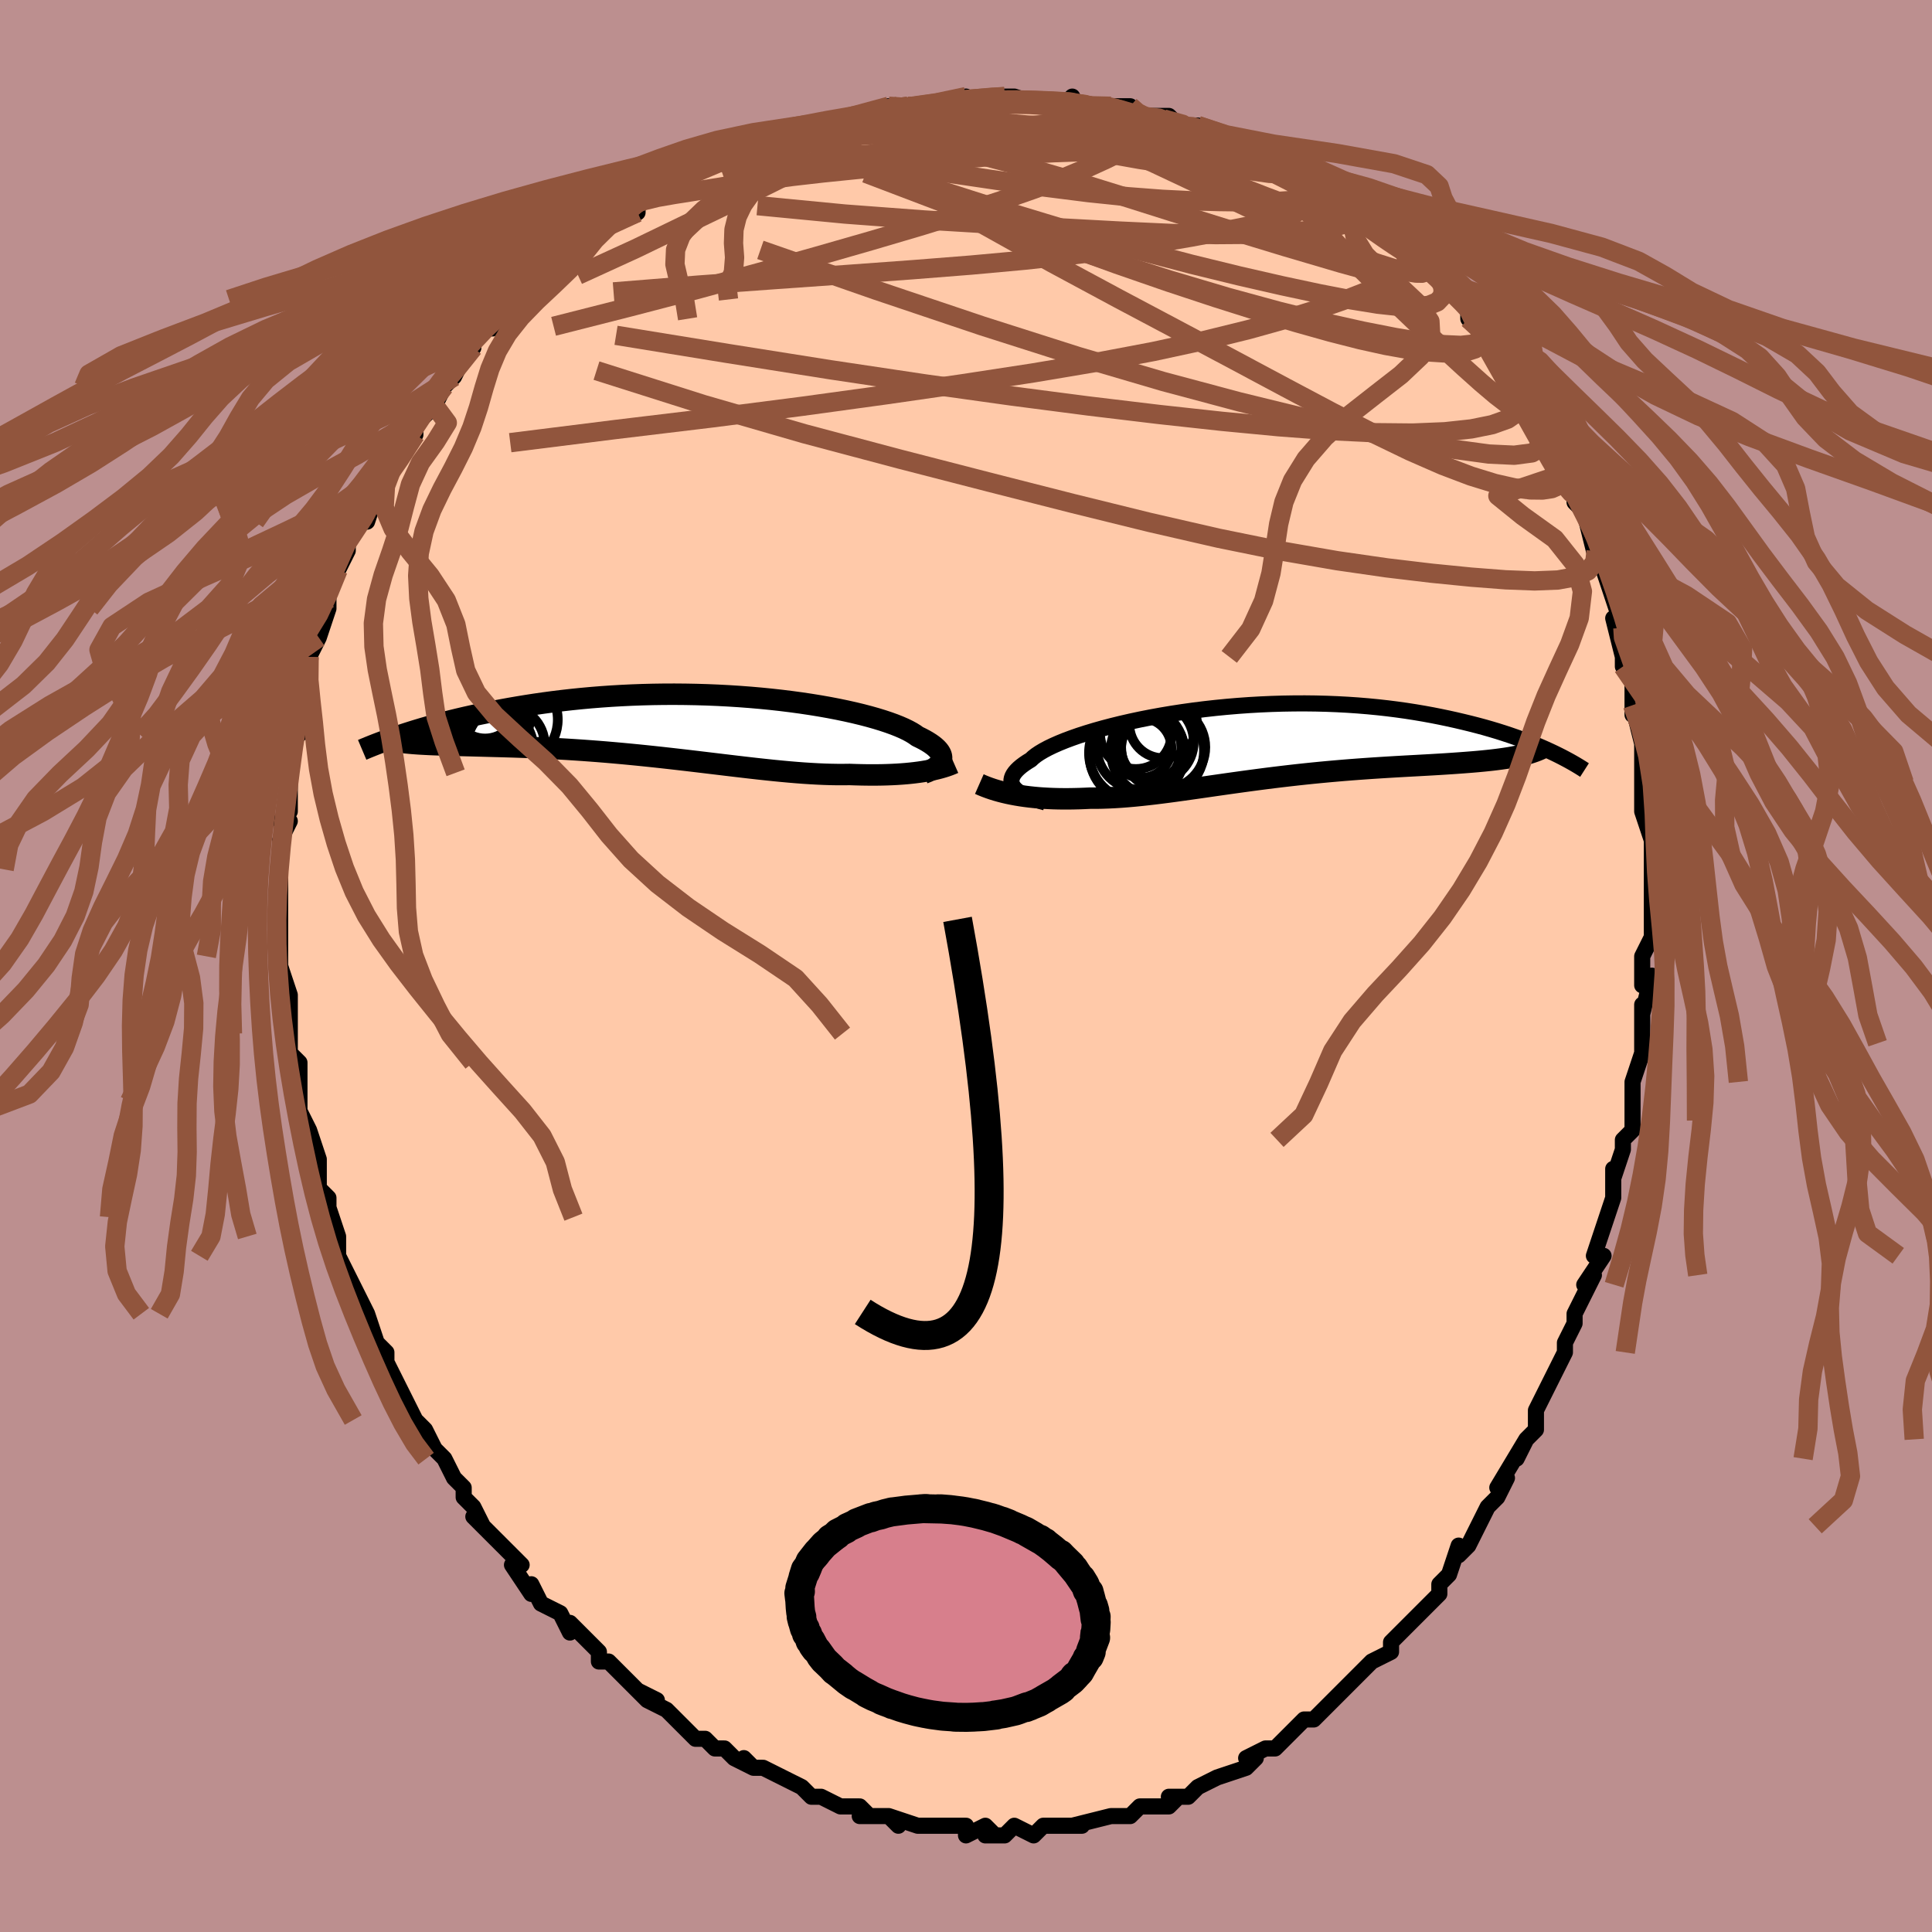 <svg viewBox="-100 -100 200 200" xmlns="http://www.w3.org/2000/svg" width="400" height="400" id="face-svg"><defs><clipPath id="leftEyeClipPath"><polyline points="25.409,3.557,25.456,3.406,25.475,3.251,25.464,3.093,25.425,2.931,25.355,2.766,25.255,2.598,25.125,2.427,24.964,2.254,24.772,2.079,24.549,1.902,24.294,1.723,24.009,1.543,23.694,1.362,23.347,1.181,22.97,0.999,22.696,0.8,22.372,0.599,21.996,0.394,21.57,0.187,21.093,-0.021,20.566,-0.23,19.991,-0.438,19.368,-0.645,18.699,-0.85,17.986,-1.052,17.23,-1.25,16.433,-1.443,15.598,-1.63,14.726,-1.812,13.82,-1.986,12.883,-2.152,11.915,-2.309,10.921,-2.458,9.903,-2.596,8.862,-2.725,7.803,-2.843,6.726,-2.949,5.636,-3.044,4.534,-3.127,3.423,-3.198,2.305,-3.257,1.183,-3.303,0.059,-3.336,-1.064,-3.357,-2.185,-3.366,-3.301,-3.362,-4.411,-3.346,-5.512,-3.318,-6.602,-3.278,-7.68,-3.226,-8.744,-3.164,-9.793,-3.091,-10.826,-3.008,-11.84,-2.915,-12.836,-2.813,-13.812,-2.703,-14.767,-2.585,-15.7,-2.46,-16.612,-2.329,-17.501,-2.192,-18.368,-2.05,-19.212,-1.905,-20.033,-1.756,-20.832,-1.605,-21.61,-1.452,-22.366,-1.298,-23.103,-1.14,-23.82,-0.98,-24.517,-0.817,-25.194,-0.653,-25.852,-0.486,-26.49,-0.319,-27.108,-0.151,-27.707,0.017,-28.286,0.185,-28.846,0.353,-29.388,0.521,-29.91,0.687,-30.414,0.852,-28.614,1.778,-28.253,1.799,-27.875,1.819,-27.48,1.838,-27.07,1.855,-26.643,1.87,-26.2,1.885,-25.741,1.899,-25.266,1.913,-24.775,1.926,-24.269,1.939,-23.747,1.953,-23.21,1.966,-22.659,1.981,-22.093,1.996,-21.51,2.012,-20.911,2.028,-20.294,2.044,-19.66,2.062,-19.01,2.081,-18.343,2.103,-17.66,2.127,-16.963,2.153,-16.25,2.183,-15.523,2.216,-14.783,2.253,-14.03,2.294,-13.265,2.338,-12.488,2.387,-11.701,2.44,-10.903,2.498,-10.097,2.559,-9.282,2.625,-8.46,2.696,-7.632,2.77,-6.798,2.849,-5.959,2.931,-5.116,3.017,-4.27,3.106,-3.423,3.198,-2.574,3.293,-1.726,3.39,-0.878,3.488,-0.031,3.588,0.812,3.689,1.653,3.79,2.489,3.89,3.32,3.99,4.144,4.088,4.962,4.184,5.773,4.278,6.575,4.368,7.368,4.453,8.151,4.535,8.924,4.61,9.686,4.68,10.436,4.743,11.173,4.799,11.898,4.846,12.61,4.886,13.307,4.917,13.991,4.938,14.66,4.95,15.314,4.951,15.952,4.943,16.538,4.963,17.114,4.978,17.679,4.988,18.234,4.991,18.778,4.99,19.31,4.982,19.83,4.968,20.339,4.948,20.835,4.923,21.318,4.891,21.787,4.854,22.244,4.81,22.686,4.76,23.113,4.705,23.526,4.644"></polyline></clipPath><clipPath id="rightEyeClipPath"><polyline points="-23.946,4.773,-24.09,4.603,-24.199,4.427,-24.272,4.246,-24.31,4.061,-24.311,3.871,-24.275,3.676,-24.203,3.477,-24.094,3.274,-23.948,3.067,-23.765,2.857,-23.546,2.644,-23.29,2.427,-22.998,2.209,-22.67,1.988,-22.307,1.765,-22.064,1.536,-21.763,1.299,-21.403,1.056,-20.985,0.808,-20.51,0.554,-19.978,0.298,-19.391,0.039,-18.751,-0.221,-18.059,-0.48,-17.318,-0.739,-16.529,-0.994,-15.696,-1.246,-14.82,-1.493,-13.904,-1.734,-12.952,-1.968,-11.965,-2.194,-10.948,-2.411,-9.902,-2.617,-8.831,-2.812,-7.737,-2.996,-6.624,-3.166,-5.495,-3.324,-4.353,-3.467,-3.2,-3.596,-2.04,-3.71,-0.875,-3.809,0.292,-3.892,1.459,-3.959,2.623,-4.01,3.781,-4.045,4.931,-4.064,6.071,-4.068,7.199,-4.055,8.313,-4.027,9.411,-3.983,10.492,-3.925,11.554,-3.853,12.595,-3.767,13.615,-3.668,14.612,-3.557,15.585,-3.434,16.534,-3.301,17.459,-3.157,18.358,-3.005,19.233,-2.845,20.081,-2.678,20.905,-2.505,21.703,-2.328,22.477,-2.146,23.228,-1.963,23.955,-1.776,24.661,-1.585,25.344,-1.389,26.006,-1.19,26.646,-0.988,27.264,-0.783,27.86,-0.577,28.436,-0.368,28.99,-0.159,29.523,0.051,30.036,0.26,30.529,0.47,31.002,0.678,31.456,0.886,27.586,1.492,27.192,1.56,26.782,1.624,26.355,1.685,25.912,1.743,25.452,1.798,24.977,1.85,24.486,1.899,23.979,1.947,23.457,1.992,22.921,2.035,22.369,2.077,21.804,2.118,21.225,2.158,20.633,2.197,20.025,2.235,19.401,2.272,18.761,2.309,18.105,2.345,17.434,2.382,16.748,2.419,16.049,2.458,15.337,2.499,14.613,2.542,13.877,2.588,13.131,2.636,12.375,2.688,11.61,2.743,10.837,2.801,10.056,2.864,9.269,2.931,8.477,3.001,7.68,3.076,6.879,3.155,6.075,3.238,5.269,3.325,4.462,3.416,3.654,3.511,2.847,3.609,2.04,3.71,1.235,3.815,0.433,3.921,-0.367,4.03,-1.162,4.14,-1.953,4.251,-2.739,4.363,-3.519,4.475,-4.294,4.587,-5.061,4.697,-5.822,4.805,-6.575,4.911,-7.32,5.014,-8.057,5.113,-8.786,5.207,-9.506,5.296,-10.217,5.378,-10.918,5.454,-11.61,5.523,-12.293,5.583,-12.966,5.635,-13.629,5.677,-14.282,5.709,-14.925,5.731,-15.559,5.743,-16.182,5.743,-16.745,5.769,-17.302,5.79,-17.851,5.803,-18.393,5.811,-18.927,5.811,-19.454,5.805,-19.973,5.791,-20.483,5.77,-20.985,5.742,-21.479,5.707,-21.964,5.664,-22.439,5.613,-22.905,5.555,-23.361,5.489,-23.808,5.415"></polyline></clipPath><filter id="fuzzy"><feTurbulence id="turbulence" baseFrequency="0.05" numOctaves="3" type="noise" result="noise"></feTurbulence><feDisplacementMap in="SourceGraphic" in2="noise" scale="2"></feDisplacementMap></filter><linearGradient id="rainbowGradient" x1="0%" y1="0%" x2="100%" y2="0%"><stop offset="0%" style="stop-color: rgb(80, 68, 68);  stop-opacity: 1"></stop><stop offset="50%" style="stop-color: rgb(255, 192, 203);  stop-opacity: 1"></stop><stop offset="100%" style="stop-color: rgb(185, 55, 55);  stop-opacity: 1"></stop></linearGradient></defs><title>That&#39;s an ugly face</title><desc>CREATED BY XUAN TANG, MORE INFO AT TXSTC55.GITHUB.IO</desc><rect x="-100" y="-100" width="100%" height="100%" opacity="1" fill="rgb(188, 143, 143)"></rect><polyline id="faceContour" points="70,1,70,2,71,1,70,5,70,4,70,8,70,8,70,9,69,12,69,13,69,16,69,17,68,18,68,19,67,22,67,21,67,24,66,27,66,27,66,27,65,30,66,30,64,33,65,32,64,34,63,36,63,37,62,39,62,40,61,42,61,42,60,44,59,46,59,48,58,49,57,51,58,49,55,54,56,53,55,55,55,55,54,56,53,58,53,58,52,60,51,61,51,60,50,63,49,64,49,65,48,66,47,67,45,69,45,69,44,70,44,71,44,71,42,72,41,73,41,73,38,76,39,75,38,76,36,78,36,78,35,78,34,79,32,81,32,81,31,81,29,82,30,82,29,83,29,83,26,84,26,84,24,85,23,86,21,86,22,86,21,87,18,87,18,87,17,88,17,88,16,88,16,88,15,88,11,89,12,89,10,89,8,89,8,89,8,89,7,90,5,89,4,90,2,90,3,90,2,89,0,90,0,89,-1,89,-2,89,-3,89,-5,89,-8,88,-7,89,-8,88,-11,88,-9,88,-10,88,-11,87,-13,87,-15,86,-15,86,-16,86,-17,85,-19,84,-19,84,-21,83,-22,83,-23,82,-22,83,-24,82,-25,81,-26,81,-27,80,-28,80,-30,78,-29,79,-31,77,-33,76,-34,75,-32,76,-34,75,-35,74,-37,72,-38,72,-38,71,-40,69,-41,68,-41,69,-42,67,-42,67,-44,66,-45,64,-45,65,-47,62,-47,62,-46,62,-47,61,-50,58,-51,57,-50,58,-51,56,-52,55,-52,54,-53,53,-54,51,-54,51,-55,50,-56,48,-57,47,-57,47,-58,45,-59,43,-59,43,-60,41,-60,40,-60,40,-61,39,-62,36,-62,36,-63,34,-64,32,-64,32,-65,30,-65,29,-65,28,-66,25,-66,26,-66,24,-67,23,-67,21,-67,20,-67,20,-68,17,-69,15,-69,14,-69,14,-69,12,-69,10,-69,10,-70,9,-70,7,-70,5,-70,4,-70,3,-71,0,-71,-1,-71,-1,-71,-2,-71,-4,-71,-7,-71,-7,-71,-8,-71,-8,-71,-10,-71,-12,-71,-13,-70,-15,-71,-15,-70,-16,-70,-17,-70,-20,-70,-20,-70,-24,-69,-24,-69,-24,-69,-26,-69,-28,-69,-28,-68,-29,-68,-31,-68,-32,-67,-34,-67,-34,-66,-37,-66,-37,-66,-38,-66,-39,-65,-41,-64,-43,-64,-44,-62,-47,-62,-46,-62,-46,-61,-49,-61,-49,-60,-50,-59,-52,-59,-52,-58,-55,-57,-55,-57,-56,-56,-57,-55,-58,-54,-60,-54,-61,-54,-60,-53,-61,-51,-65,-51,-64,-51,-65,-48,-67,-49,-66,-49,-67,-47,-69,-46,-69,-45,-70,-43,-72,-43,-72,-41,-73,-40,-74,-40,-74,-40,-75,-38,-76,-38,-76,-34,-78,-34,-79,-34,-79,-32,-80,-32,-80,-30,-80,-30,-81,-29,-81,-28,-82,-27,-83,-25,-84,-25,-83,-22,-84,-23,-84,-20,-86,-19,-86,-19,-86,-17,-87,-16,-86,-15,-87,-14,-87,-12,-87,-12,-88,-10,-88,-8,-89,-7,-89,-6,-89,-6,-89,-4,-89,-3,-89,-3,-89,0,-90,0,-89,4,-90,4,-90,4,-90,5,-90,8,-89,10,-89,11,-90,11,-89,13,-89,15,-89,13,-89,17,-89,18,-88,18,-88,21,-88,22,-87,22,-87,24,-87,24,-87,26,-86,27,-86,26,-86,29,-85,31,-84,30,-84,32,-83,32,-83,34,-82,35,-82,35,-82,36,-81,38,-80,40,-78,40,-78,41,-78,43,-76,42,-77,44,-76,44,-75,46,-74,46,-74,48,-72,49,-71,49,-71,50,-70,50,-70,52,-68,52,-67,54,-66,54,-65,55,-64,56,-62,56,-63,57,-60,57,-61,58,-58,58,-59,60,-56,60,-55,60,-55,61,-53,62,-51,62,-51,63,-49,63,-48,64,-47,64,-47,65,-43,65,-45,67,-39,66,-41,67,-38,67,-38,68,-35,68,-35,67,-36,68,-32,68,-31,69,-30,69,-26,69,-27,70,-23,70,-25,70,-24,70,-22,70,-19,70,-17,70,-18,70,-16,71,-13,71,-13,71,-11,71,-8,71,-8,71,-5,71,-4,71,-3,70,-1,70,1,70,2" fill="#ffc9a9" stroke="black" stroke-width="1.667" stroke-linejoin="round" filter="url(#fuzzy)"></polyline><g transform="translate(29.016 -23.118)"><polyline id="rightCountour" points="-23.946,4.773,-24.09,4.603,-24.199,4.427,-24.272,4.246,-24.31,4.061,-24.311,3.871,-24.275,3.676,-24.203,3.477,-24.094,3.274,-23.948,3.067,-23.765,2.857,-23.546,2.644,-23.29,2.427,-22.998,2.209,-22.67,1.988,-22.307,1.765,-22.064,1.536,-21.763,1.299,-21.403,1.056,-20.985,0.808,-20.51,0.554,-19.978,0.298,-19.391,0.039,-18.751,-0.221,-18.059,-0.48,-17.318,-0.739,-16.529,-0.994,-15.696,-1.246,-14.82,-1.493,-13.904,-1.734,-12.952,-1.968,-11.965,-2.194,-10.948,-2.411,-9.902,-2.617,-8.831,-2.812,-7.737,-2.996,-6.624,-3.166,-5.495,-3.324,-4.353,-3.467,-3.2,-3.596,-2.04,-3.71,-0.875,-3.809,0.292,-3.892,1.459,-3.959,2.623,-4.01,3.781,-4.045,4.931,-4.064,6.071,-4.068,7.199,-4.055,8.313,-4.027,9.411,-3.983,10.492,-3.925,11.554,-3.853,12.595,-3.767,13.615,-3.668,14.612,-3.557,15.585,-3.434,16.534,-3.301,17.459,-3.157,18.358,-3.005,19.233,-2.845,20.081,-2.678,20.905,-2.505,21.703,-2.328,22.477,-2.146,23.228,-1.963,23.955,-1.776,24.661,-1.585,25.344,-1.389,26.006,-1.19,26.646,-0.988,27.264,-0.783,27.86,-0.577,28.436,-0.368,28.99,-0.159,29.523,0.051,30.036,0.26,30.529,0.47,31.002,0.678,31.456,0.886,27.586,1.492,27.192,1.56,26.782,1.624,26.355,1.685,25.912,1.743,25.452,1.798,24.977,1.85,24.486,1.899,23.979,1.947,23.457,1.992,22.921,2.035,22.369,2.077,21.804,2.118,21.225,2.158,20.633,2.197,20.025,2.235,19.401,2.272,18.761,2.309,18.105,2.345,17.434,2.382,16.748,2.419,16.049,2.458,15.337,2.499,14.613,2.542,13.877,2.588,13.131,2.636,12.375,2.688,11.61,2.743,10.837,2.801,10.056,2.864,9.269,2.931,8.477,3.001,7.68,3.076,6.879,3.155,6.075,3.238,5.269,3.325,4.462,3.416,3.654,3.511,2.847,3.609,2.04,3.71,1.235,3.815,0.433,3.921,-0.367,4.03,-1.162,4.14,-1.953,4.251,-2.739,4.363,-3.519,4.475,-4.294,4.587,-5.061,4.697,-5.822,4.805,-6.575,4.911,-7.32,5.014,-8.057,5.113,-8.786,5.207,-9.506,5.296,-10.217,5.378,-10.918,5.454,-11.61,5.523,-12.293,5.583,-12.966,5.635,-13.629,5.677,-14.282,5.709,-14.925,5.731,-15.559,5.743,-16.182,5.743,-16.745,5.769,-17.302,5.79,-17.851,5.803,-18.393,5.811,-18.927,5.811,-19.454,5.805,-19.973,5.791,-20.483,5.77,-20.985,5.742,-21.479,5.707,-21.964,5.664,-22.439,5.613,-22.905,5.555,-23.361,5.489,-23.808,5.415" fill="white" stroke="white" stroke-width="0" stroke-linejoin="round" filter="url(#fuzzy)"></polyline></g><g transform="translate(-27.997 -24.769)"><polyline id="leftCountour" points="25.409,3.557,25.456,3.406,25.475,3.251,25.464,3.093,25.425,2.931,25.355,2.766,25.255,2.598,25.125,2.427,24.964,2.254,24.772,2.079,24.549,1.902,24.294,1.723,24.009,1.543,23.694,1.362,23.347,1.181,22.97,0.999,22.696,0.8,22.372,0.599,21.996,0.394,21.57,0.187,21.093,-0.021,20.566,-0.23,19.991,-0.438,19.368,-0.645,18.699,-0.85,17.986,-1.052,17.23,-1.25,16.433,-1.443,15.598,-1.63,14.726,-1.812,13.82,-1.986,12.883,-2.152,11.915,-2.309,10.921,-2.458,9.903,-2.596,8.862,-2.725,7.803,-2.843,6.726,-2.949,5.636,-3.044,4.534,-3.127,3.423,-3.198,2.305,-3.257,1.183,-3.303,0.059,-3.336,-1.064,-3.357,-2.185,-3.366,-3.301,-3.362,-4.411,-3.346,-5.512,-3.318,-6.602,-3.278,-7.68,-3.226,-8.744,-3.164,-9.793,-3.091,-10.826,-3.008,-11.84,-2.915,-12.836,-2.813,-13.812,-2.703,-14.767,-2.585,-15.7,-2.46,-16.612,-2.329,-17.501,-2.192,-18.368,-2.05,-19.212,-1.905,-20.033,-1.756,-20.832,-1.605,-21.61,-1.452,-22.366,-1.298,-23.103,-1.14,-23.82,-0.98,-24.517,-0.817,-25.194,-0.653,-25.852,-0.486,-26.49,-0.319,-27.108,-0.151,-27.707,0.017,-28.286,0.185,-28.846,0.353,-29.388,0.521,-29.91,0.687,-30.414,0.852,-28.614,1.778,-28.253,1.799,-27.875,1.819,-27.48,1.838,-27.07,1.855,-26.643,1.87,-26.2,1.885,-25.741,1.899,-25.266,1.913,-24.775,1.926,-24.269,1.939,-23.747,1.953,-23.21,1.966,-22.659,1.981,-22.093,1.996,-21.51,2.012,-20.911,2.028,-20.294,2.044,-19.66,2.062,-19.01,2.081,-18.343,2.103,-17.66,2.127,-16.963,2.153,-16.25,2.183,-15.523,2.216,-14.783,2.253,-14.03,2.294,-13.265,2.338,-12.488,2.387,-11.701,2.44,-10.903,2.498,-10.097,2.559,-9.282,2.625,-8.46,2.696,-7.632,2.77,-6.798,2.849,-5.959,2.931,-5.116,3.017,-4.27,3.106,-3.423,3.198,-2.574,3.293,-1.726,3.39,-0.878,3.488,-0.031,3.588,0.812,3.689,1.653,3.79,2.489,3.89,3.32,3.99,4.144,4.088,4.962,4.184,5.773,4.278,6.575,4.368,7.368,4.453,8.151,4.535,8.924,4.61,9.686,4.68,10.436,4.743,11.173,4.799,11.898,4.846,12.61,4.886,13.307,4.917,13.991,4.938,14.66,4.95,15.314,4.951,15.952,4.943,16.538,4.963,17.114,4.978,17.679,4.988,18.234,4.991,18.778,4.99,19.31,4.982,19.83,4.968,20.339,4.948,20.835,4.923,21.318,4.891,21.787,4.854,22.244,4.81,22.686,4.76,23.113,4.705,23.526,4.644" fill="white" stroke="white" stroke-width="0" stroke-linejoin="round" filter="url(#fuzzy)"></polyline></g><g transform="translate(29.016 -23.118)"><polyline id="rightUpper" points="-20.801,6.188,-21.236,6.07,-21.649,5.947,-22.037,5.818,-22.399,5.685,-22.734,5.546,-23.039,5.403,-23.314,5.253,-23.558,5.099,-23.769,4.939,-23.946,4.773,-24.09,4.603,-24.199,4.427,-24.272,4.246,-24.31,4.061,-24.311,3.871,-24.275,3.676,-24.203,3.477,-24.094,3.274,-23.948,3.067,-23.765,2.857,-23.546,2.644,-23.29,2.427,-22.998,2.209,-22.67,1.988,-22.307,1.765,-22.064,1.536,-21.763,1.299,-21.403,1.056,-20.985,0.808,-20.51,0.554,-19.978,0.298,-19.391,0.039,-18.751,-0.221,-18.059,-0.48,-17.318,-0.739,-16.529,-0.994,-15.696,-1.246,-14.82,-1.493,-13.904,-1.734,-12.952,-1.968,-11.965,-2.194,-10.948,-2.411,-9.902,-2.617,-8.831,-2.812,-7.737,-2.996,-6.624,-3.166,-5.495,-3.324,-4.353,-3.467,-3.2,-3.596,-2.04,-3.71,-0.875,-3.809,0.292,-3.892,1.459,-3.959,2.623,-4.01,3.781,-4.045,4.931,-4.064,6.071,-4.068,7.199,-4.055,8.313,-4.027,9.411,-3.983,10.492,-3.925,11.554,-3.853,12.595,-3.767,13.615,-3.668,14.612,-3.557,15.585,-3.434,16.534,-3.301,17.459,-3.157,18.358,-3.005,19.233,-2.845,20.081,-2.678,20.905,-2.505,21.703,-2.328,22.477,-2.146,23.228,-1.963,23.955,-1.776,24.661,-1.585,25.344,-1.389,26.006,-1.19,26.646,-0.988,27.264,-0.783,27.86,-0.577,28.436,-0.368,28.99,-0.159,29.523,0.051,30.036,0.26,30.529,0.47,31.002,0.678,31.456,0.886,31.89,1.091,32.306,1.295,32.704,1.497,33.083,1.697,33.446,1.893,33.791,2.087,34.12,2.278,34.433,2.466,34.731,2.651,35.013,2.832" fill="none" stroke="black" stroke-width="1.667" stroke-linejoin="round" filter="url(#fuzzy)"></polyline><polyline id="rightLower" points="-27.635,4.284,-27.31,4.427,-26.971,4.564,-26.619,4.694,-26.253,4.819,-25.875,4.936,-25.485,5.046,-25.082,5.15,-24.668,5.246,-24.243,5.334,-23.808,5.415,-23.361,5.489,-22.905,5.555,-22.439,5.613,-21.964,5.664,-21.479,5.707,-20.985,5.742,-20.483,5.77,-19.973,5.791,-19.454,5.805,-18.927,5.811,-18.393,5.811,-17.851,5.803,-17.302,5.79,-16.745,5.769,-16.182,5.743,-15.559,5.743,-14.925,5.731,-14.282,5.709,-13.629,5.677,-12.966,5.635,-12.293,5.583,-11.61,5.523,-10.918,5.454,-10.217,5.378,-9.506,5.296,-8.786,5.207,-8.057,5.113,-7.32,5.014,-6.575,4.911,-5.822,4.805,-5.061,4.697,-4.294,4.587,-3.519,4.475,-2.739,4.363,-1.953,4.251,-1.162,4.14,-0.367,4.03,0.433,3.921,1.235,3.815,2.04,3.71,2.847,3.609,3.654,3.511,4.462,3.416,5.269,3.325,6.075,3.238,6.879,3.155,7.68,3.076,8.477,3.001,9.269,2.931,10.056,2.864,10.837,2.801,11.61,2.743,12.375,2.688,13.131,2.636,13.877,2.588,14.613,2.542,15.337,2.499,16.049,2.458,16.748,2.419,17.434,2.382,18.105,2.345,18.761,2.309,19.401,2.272,20.025,2.235,20.633,2.197,21.225,2.158,21.804,2.118,22.369,2.077,22.921,2.035,23.457,1.992,23.979,1.947,24.486,1.899,24.977,1.85,25.452,1.798,25.912,1.743,26.355,1.685,26.782,1.624,27.192,1.56,27.586,1.492,27.963,1.42,28.323,1.344,28.667,1.264,28.994,1.18,29.305,1.092,29.599,0.999,29.877,0.902,30.139,0.801,30.386,0.696,30.617,0.586" fill="none" stroke="black" stroke-width="2.222" stroke-linejoin="round" filter="url(#fuzzy)"></polyline><!--[--><circle r="3.505" cx="-8.601" cy="-1.899" stroke="black" fill="none" stroke-width="1" filter="url(#fuzzy)" clip-path="url(#rightEyeClipPath)"></circle><circle r="3.09" cx="-10.841" cy="0.543" stroke="black" fill="none" stroke-width="1" filter="url(#fuzzy)" clip-path="url(#rightEyeClipPath)"></circle><circle r="4.847" cx="-11.368" cy="1.293" stroke="black" fill="none" stroke-width="1" filter="url(#fuzzy)" clip-path="url(#rightEyeClipPath)"></circle><circle r="4.824" cx="-9.206" cy="0.832" stroke="black" fill="none" stroke-width="1" filter="url(#fuzzy)" clip-path="url(#rightEyeClipPath)"></circle><circle r="3.707" cx="-11.436" cy="-0.983" stroke="black" fill="none" stroke-width="1" filter="url(#fuzzy)" clip-path="url(#rightEyeClipPath)"></circle><circle r="3.238" cx="-9.726" cy="0.572" stroke="black" fill="none" stroke-width="1" filter="url(#fuzzy)" clip-path="url(#rightEyeClipPath)"></circle><circle r="4.372" cx="-11.098" cy="0.487" stroke="black" fill="none" stroke-width="1" filter="url(#fuzzy)" clip-path="url(#rightEyeClipPath)"></circle><circle r="4.355" cx="-8.598" cy="0.467" stroke="black" fill="none" stroke-width="1" filter="url(#fuzzy)" clip-path="url(#rightEyeClipPath)"></circle><circle r="4.156" cx="-9.595" cy="-0.093" stroke="black" fill="none" stroke-width="1" filter="url(#fuzzy)" clip-path="url(#rightEyeClipPath)"></circle><circle r="4.95" cx="-11.333" cy="1.054" stroke="black" fill="none" stroke-width="1" filter="url(#fuzzy)" clip-path="url(#rightEyeClipPath)"></circle><!--]--></g><g transform="translate(-27.997 -24.769)"><polyline id="leftUpper" points="23.603,4.82,23.874,4.715,24.129,4.606,24.367,4.491,24.585,4.372,24.782,4.248,24.956,4.118,25.107,3.985,25.234,3.846,25.335,3.704,25.409,3.557,25.456,3.406,25.475,3.251,25.464,3.093,25.425,2.931,25.355,2.766,25.255,2.598,25.125,2.427,24.964,2.254,24.772,2.079,24.549,1.902,24.294,1.723,24.009,1.543,23.694,1.362,23.347,1.181,22.97,0.999,22.696,0.8,22.372,0.599,21.996,0.394,21.57,0.187,21.093,-0.021,20.566,-0.23,19.991,-0.438,19.368,-0.645,18.699,-0.85,17.986,-1.052,17.23,-1.25,16.433,-1.443,15.598,-1.63,14.726,-1.812,13.82,-1.986,12.883,-2.152,11.915,-2.309,10.921,-2.458,9.903,-2.596,8.862,-2.725,7.803,-2.843,6.726,-2.949,5.636,-3.044,4.534,-3.127,3.423,-3.198,2.305,-3.257,1.183,-3.303,0.059,-3.336,-1.064,-3.357,-2.185,-3.366,-3.301,-3.362,-4.411,-3.346,-5.512,-3.318,-6.602,-3.278,-7.68,-3.226,-8.744,-3.164,-9.793,-3.091,-10.826,-3.008,-11.84,-2.915,-12.836,-2.813,-13.812,-2.703,-14.767,-2.585,-15.7,-2.46,-16.612,-2.329,-17.501,-2.192,-18.368,-2.05,-19.212,-1.905,-20.033,-1.756,-20.832,-1.605,-21.61,-1.452,-22.366,-1.298,-23.103,-1.14,-23.82,-0.98,-24.517,-0.817,-25.194,-0.653,-25.852,-0.486,-26.49,-0.319,-27.108,-0.151,-27.707,0.017,-28.286,0.185,-28.846,0.353,-29.388,0.521,-29.91,0.687,-30.414,0.852,-30.9,1.016,-31.368,1.178,-31.818,1.338,-32.252,1.496,-32.668,1.652,-33.068,1.805,-33.452,1.956,-33.82,2.104,-34.172,2.249,-34.51,2.392" fill="none" stroke="black" stroke-width="2.222" stroke-linejoin="round" filter="url(#fuzzy)"></polyline><polyline id="leftLower" points="26.746,3.764,26.505,3.87,26.245,3.973,25.966,4.072,25.669,4.167,25.354,4.259,25.021,4.346,24.672,4.428,24.306,4.505,23.924,4.577,23.526,4.644,23.113,4.705,22.686,4.76,22.244,4.81,21.787,4.854,21.318,4.891,20.835,4.923,20.339,4.948,19.83,4.968,19.31,4.982,18.778,4.99,18.234,4.991,17.679,4.988,17.114,4.978,16.538,4.963,15.952,4.943,15.314,4.951,14.66,4.95,13.991,4.938,13.307,4.917,12.61,4.886,11.898,4.846,11.173,4.799,10.436,4.743,9.686,4.68,8.924,4.61,8.151,4.535,7.368,4.453,6.575,4.368,5.773,4.278,4.962,4.184,4.144,4.088,3.32,3.99,2.489,3.89,1.653,3.79,0.812,3.689,-0.031,3.588,-0.878,3.488,-1.726,3.39,-2.574,3.293,-3.423,3.198,-4.27,3.106,-5.116,3.017,-5.959,2.931,-6.798,2.849,-7.632,2.77,-8.46,2.696,-9.282,2.625,-10.097,2.559,-10.903,2.498,-11.701,2.44,-12.488,2.387,-13.265,2.338,-14.03,2.294,-14.783,2.253,-15.523,2.216,-16.25,2.183,-16.963,2.153,-17.66,2.127,-18.343,2.103,-19.01,2.081,-19.66,2.062,-20.294,2.044,-20.911,2.028,-21.51,2.012,-22.093,1.996,-22.659,1.981,-23.21,1.966,-23.747,1.953,-24.269,1.939,-24.775,1.926,-25.266,1.913,-25.741,1.899,-26.2,1.885,-26.643,1.87,-27.07,1.855,-27.48,1.838,-27.875,1.819,-28.253,1.799,-28.614,1.778,-28.96,1.754,-29.289,1.729,-29.602,1.701,-29.899,1.672,-30.18,1.64,-30.446,1.605,-30.696,1.568,-30.931,1.529,-31.151,1.487,-31.357,1.443" fill="none" stroke="black" stroke-width="2.222" stroke-linejoin="round" filter="url(#fuzzy)"></polyline><!--[--><circle r="4.188" cx="-21.309" cy="-1.005" stroke="black" fill="none" stroke-width="1" filter="url(#fuzzy)" clip-path="url(#leftEyeClipPath)"></circle><circle r="4.73" cx="-22.149" cy="-0.964" stroke="black" fill="none" stroke-width="1" filter="url(#fuzzy)" clip-path="url(#leftEyeClipPath)"></circle><circle r="3.312" cx="-21.786" cy="-2.094" stroke="black" fill="none" stroke-width="1" filter="url(#fuzzy)" clip-path="url(#leftEyeClipPath)"></circle><circle r="4.194" cx="-20.984" cy="2.232" stroke="black" fill="none" stroke-width="1" filter="url(#fuzzy)" clip-path="url(#leftEyeClipPath)"></circle><circle r="3.204" cx="-21.619" cy="1.972" stroke="black" fill="none" stroke-width="1" filter="url(#fuzzy)" clip-path="url(#leftEyeClipPath)"></circle><circle r="3.293" cx="-21.817" cy="0.215" stroke="black" fill="none" stroke-width="1" filter="url(#fuzzy)" clip-path="url(#leftEyeClipPath)"></circle><circle r="4.749" cx="-19.011" cy="-0.734" stroke="black" fill="none" stroke-width="1" filter="url(#fuzzy)" clip-path="url(#leftEyeClipPath)"></circle><circle r="4.594" cx="-22.362" cy="-0.774" stroke="black" fill="none" stroke-width="1" filter="url(#fuzzy)" clip-path="url(#leftEyeClipPath)"></circle><circle r="4.012" cx="-19.629" cy="1.887" stroke="black" fill="none" stroke-width="1" filter="url(#fuzzy)" clip-path="url(#leftEyeClipPath)"></circle><circle r="3.357" cx="-21.265" cy="-0.225" stroke="black" fill="none" stroke-width="1" filter="url(#fuzzy)" clip-path="url(#leftEyeClipPath)"></circle><!--]--></g><g id="hairs"><!--[--><polyline points="18,-88,19.994,-87.766,20.843,-87.435,21.038,-87.183,20.767,-86.972,20.04,-86.749,18.802,-86.497,17.001,-86.222,14.603,-85.929,11.567,-85.623,7.815,-85.304,3.242,-84.968,-2.234,-84.586,-8.633,-84.127,-15.987,-83.607" fill="none" stroke="rgb(145, 85, 61)" stroke-width="2" stroke-linejoin="round" filter="url(#fuzzy)"></polyline><polyline points="65,-43,65.219,-42.946,65.098,-41.81,64.379,-40.898,63.102,-40.295,61.272,-39.958,58.864,-39.864,55.87,-39.978,52.313,-40.253,48.218,-40.66,43.59,-41.212,38.399,-41.96,32.597,-42.968,26.134,-44.285,18.968,-45.93,11.077,-47.876,2.461,-50.07,-6.841,-52.468,-16.747,-55.102,-27.171,-58.119,-38.252,-61.632" fill="none" stroke="rgb(145, 85, 61)" stroke-width="2" stroke-linejoin="round" filter="url(#fuzzy)"></polyline><polyline points="46,-74,46.474,-73.496,47.148,-72.721,47.526,-72.153,47.534,-71.843,47.211,-71.719,46.58,-71.729,45.616,-71.877,44.262,-72.208,42.457,-72.779,40.149,-73.634,37.301,-74.806,33.878,-76.323,29.848,-78.2,25.157,-80.432,19.677,-83.01,13.112,-86.048" fill="none" stroke="rgb(145, 85, 61)" stroke-width="2" stroke-linejoin="round" filter="url(#fuzzy)"></polyline><polyline points="26,-86,28.389,-85.056,29.955,-84.206,31.184,-83.401,32.395,-82.593,33.687,-81.768,35.051,-80.917,36.46,-80.026,37.892,-79.082,39.329,-78.094,40.734,-77.101,42.054,-76.164,43.236,-75.338,44.246,-74.653,45.074,-74.114,45.723,-73.706,46.194,-73.423,46.465,-73.284,46.492,-73.331,46.229,-73.599,45.659,-74.091,44.82,-74.836" fill="none" stroke="rgb(145, 85, 61)" stroke-width="2" stroke-linejoin="round" filter="url(#fuzzy)"></polyline><polyline points="52,-67,53.15,-66.118,53.434,-65.35,53.194,-64.751,52.468,-64.38,51.241,-64.244,49.503,-64.322,47.243,-64.598,44.439,-65.064,41.061,-65.728,37.067,-66.617,32.42,-67.769,27.089,-69.225,21.053,-71.017,14.291,-73.174,6.782,-75.723,-1.465,-78.678,-10.378,-82.066" fill="none" stroke="rgb(145, 85, 61)" stroke-width="2" stroke-linejoin="round" filter="url(#fuzzy)"></polyline><polyline points="56,-63,56.668,-61.215,57.114,-60.242,57.512,-59.437,57.849,-58.715,58.061,-58.105,58.097,-57.652,57.934,-57.395,57.553,-57.368,56.93,-57.615,56.035,-58.181,54.842,-59.097,53.341,-60.37,51.532,-61.989,49.411,-63.939,46.961,-66.227,44.161,-68.899,41.007,-72.027,37.52,-75.694,33.682,-79.965" fill="none" stroke="rgb(145, 85, 61)" stroke-width="2" stroke-linejoin="round" filter="url(#fuzzy)"></polyline><polyline points="13,-89,15.892,-88.675,17.875,-88.084,19.715,-87.41,21.607,-86.669,23.528,-85.877,25.446,-85.055,27.358,-84.208,29.267,-83.329,31.164,-82.416,33.027,-81.483,34.819,-80.561,36.494,-79.693,37.99,-78.918,39.251,-78.273,40.256,-77.777,41.051,-77.405,41.783,-76.99" fill="none" stroke="rgb(145, 85, 61)" stroke-width="2" stroke-linejoin="round" filter="url(#fuzzy)"></polyline><polyline points="60,-56,60.086,-55.203,60.436,-54.26,60.948,-53.137,61.476,-52.019,61.939,-51.028,62.307,-50.216,62.571,-49.6,62.724,-49.185,62.759,-48.975,62.665,-48.988,62.422,-49.268,62.002,-49.88,61.369,-50.899,60.494,-52.388,59.351,-54.397,57.915,-56.961,56.147,-60.106,54.046,-63.826" fill="none" stroke="rgb(145, 85, 61)" stroke-width="2" stroke-linejoin="round" filter="url(#fuzzy)"></polyline><polyline points="-12,-87,-11.428,-87.664,-10.376,-88.056,-9.452,-88.265,-8.886,-88.278,-8.709,-88.096,-8.892,-87.74,-9.412,-87.23,-10.264,-86.579,-11.448,-85.788,-12.985,-84.847,-14.938,-83.733,-17.41,-82.416,-20.524,-80.856,-24.357,-79.003,-28.914,-76.809,-34.173,-74.267,-40.172,-71.521" fill="none" stroke="rgb(145, 85, 61)" stroke-width="2" stroke-linejoin="round" filter="url(#fuzzy)"></polyline><polyline points="52,-68,52.439,-67.079,53.009,-66.224,53.351,-65.445,53.417,-64.781,53.198,-64.259,52.691,-63.878,51.893,-63.626,50.809,-63.49,49.437,-63.469,47.768,-63.575,45.785,-63.824,43.465,-64.238,40.783,-64.832,37.713,-65.616,34.226,-66.596,30.292,-67.777,25.888,-69.168,21.009,-70.781,15.659,-72.632,9.844,-74.742,3.558,-77.131,-3.231,-79.833,-10.635,-82.861" fill="none" stroke="rgb(145, 85, 61)" stroke-width="2" stroke-linejoin="round" filter="url(#fuzzy)"></polyline><polyline points="-15,-87,-13.863,-87.067,-12.7,-87.318,-11.587,-87.665,-10.544,-88.001,-9.675,-88.249,-9.088,-88.367,-8.839,-88.34,-8.94,-88.172,-9.389,-87.88,-10.196,-87.484,-11.388,-87.001,-13.008,-86.432,-15.125,-85.739,-17.829,-84.847,-21.213,-83.687,-25.304,-82.302" fill="none" stroke="rgb(145, 85, 61)" stroke-width="2" stroke-linejoin="round" filter="url(#fuzzy)"></polyline><polyline points="29,-85,30.077,-84.327,30.56,-83.878,30.941,-83.512,31.209,-83.226,31.265,-83.021,31.041,-82.877,30.511,-82.752,29.646,-82.63,28.387,-82.532,26.649,-82.516,24.358,-82.648,21.478,-82.968,18.007,-83.492,13.958,-84.215,9.35,-85.124,4.203,-86.207,-1.519,-87.479" fill="none" stroke="rgb(145, 85, 61)" stroke-width="2" stroke-linejoin="round" filter="url(#fuzzy)"></polyline><polyline points="49,-71,49.157,-70.774,49.342,-70.339,49.403,-69.799,49.244,-69.236,48.777,-68.745,47.927,-68.397,46.645,-68.23,44.894,-68.266,42.647,-68.511,39.878,-68.959,36.57,-69.6,32.714,-70.423,28.311,-71.43,23.355,-72.641,17.825,-74.091,11.681,-75.827,4.885,-77.884,-2.584,-80.266,-10.671,-82.932" fill="none" stroke="rgb(145, 85, 61)" stroke-width="2" stroke-linejoin="round" filter="url(#fuzzy)"></polyline><polyline points="-3,-89,-0.773,-89.421,1.117,-89.49,2.891,-89.508,4.557,-89.457,6.235,-89.31,8.017,-89.083,9.887,-88.817,11.76,-88.55,13.549,-88.301,15.199,-88.078,16.695,-87.881,18.036,-87.71,19.228,-87.563,20.272,-87.434,21.153,-87.32,21.836,-87.226,22.272,-87.162,22.413,-87.142,22.22,-87.191,21.635,-87.359,20.442,-87.687" fill="none" stroke="rgb(145, 85, 61)" stroke-width="2" stroke-linejoin="round" filter="url(#fuzzy)"></polyline><polyline points="44,-75,45.193,-74.222,45.621,-73.39,45.508,-72.482,44.812,-71.605,43.537,-70.771,41.725,-69.928,39.409,-69.024,36.583,-68.04,33.212,-66.985,29.25,-65.88,24.656,-64.749,19.408,-63.615,13.496,-62.495,6.917,-61.389,-0.339,-60.277,-8.288,-59.131,-16.937,-57.944,-26.282,-56.741,-36.331,-55.532,-47.181,-54.174" fill="none" stroke="rgb(145, 85, 61)" stroke-width="2" stroke-linejoin="round" filter="url(#fuzzy)"></polyline><polyline points="-25,-83,-22.929,-83.737,-21.033,-84.408,-18.765,-85.017,-16.162,-85.481,-13.287,-85.802,-10.178,-86.029,-6.871,-86.217,-3.408,-86.405,0.164,-86.61,3.793,-86.834,7.419,-87.063,10.997,-87.262,14.497,-87.407,17.884,-87.556" fill="none" stroke="rgb(145, 85, 61)" stroke-width="2" stroke-linejoin="round" filter="url(#fuzzy)"></polyline><polyline points="17,-89,17.752,-88.347,18.518,-87.955,19.193,-87.583,19.576,-87.189,19.606,-86.77,19.284,-86.304,18.618,-85.762,17.609,-85.126,16.257,-84.384,14.556,-83.536,12.485,-82.588,10.002,-81.548,7.059,-80.425,3.616,-79.222,-0.35,-77.933,-4.851,-76.552,-9.882,-75.069,-15.422,-73.479,-21.431,-71.789,-27.89,-70.024,-34.898,-68.198,-42.692,-66.219" fill="none" stroke="rgb(145, 85, 61)" stroke-width="2" stroke-linejoin="round" filter="url(#fuzzy)"></polyline><polyline points="35,-82,36.255,-80.992,37.643,-79.959,38.814,-79.09,39.725,-78.432,40.416,-77.943,40.925,-77.566,41.278,-77.258,41.494,-76.993,41.574,-76.762,41.498,-76.578,41.226,-76.468,40.712,-76.465,39.908,-76.602,38.783,-76.9,37.323,-77.362,35.532,-77.979,33.422,-78.741,30.995,-79.651,28.239,-80.729,25.125,-82.005,21.622,-83.503,17.712,-85.208,13.295,-87.04" fill="none" stroke="rgb(145, 85, 61)" stroke-width="2" stroke-linejoin="round" filter="url(#fuzzy)"></polyline><polyline points="-34,-79,-33.31,-79.235,-31.936,-79.567,-30.239,-79.863,-28.294,-80.169,-26.104,-80.522,-23.652,-80.923,-20.935,-81.339,-17.975,-81.735,-14.82,-82.096,-11.523,-82.431,-8.135,-82.765,-4.696,-83.113,-1.231,-83.461,2.241,-83.774,5.704,-84.021,9.139,-84.193,12.532,-84.319,15.871,-84.445,19.131,-84.617,22.192,-84.881,24.691,-85.315" fill="none" stroke="rgb(145, 85, 61)" stroke-width="2" stroke-linejoin="round" filter="url(#fuzzy)"></polyline><polyline points="60,-55,59.994,-54.512,59.624,-53.707,58.581,-53.115,56.758,-52.875,54.126,-52.998,50.672,-53.469,46.378,-54.26,41.228,-55.342,35.205,-56.709,28.284,-58.402,20.422,-60.505,11.565,-63.108,1.663,-66.264,-9.3,-69.954,-21.286,-74.131" fill="none" stroke="rgb(145, 85, 61)" stroke-width="2" stroke-linejoin="round" filter="url(#fuzzy)"></polyline><polyline points="-14,-87,-12.469,-87.232,-10.941,-87.583,-9.142,-87.868,-7.191,-88.027,-5.19,-88.049,-3.159,-87.953,-1.068,-87.776,1.116,-87.556,3.405,-87.325,5.783,-87.104,8.211,-86.905,10.627,-86.727,12.974,-86.562,15.212,-86.389,17.33,-86.187,19.337,-85.949,21.227,-85.693,22.969,-85.456,24.511,-85.279,25.802,-85.19,26.751,-85.218,27.044,-85.449" fill="none" stroke="rgb(145, 85, 61)" stroke-width="2" stroke-linejoin="round" filter="url(#fuzzy)"></polyline><polyline points="57,-61,57.537,-59.218,57.574,-58.19,57.106,-57.327,56.069,-56.609,54.469,-56.037,52.312,-55.6,49.579,-55.305,46.233,-55.168,42.253,-55.207,37.635,-55.427,32.384,-55.823,26.494,-56.384,19.938,-57.1,12.663,-57.974,4.605,-59.022,-4.287,-60.265,-14.042,-61.724,-24.671,-63.41,-36.229,-65.288" fill="none" stroke="rgb(145, 85, 61)" stroke-width="2" stroke-linejoin="round" filter="url(#fuzzy)"></polyline><polyline points="-6,-89,-4.364,-88.993,-2.904,-89.02,-1.261,-89.084,0.623,-89.151,2.636,-89.199,4.641,-89.215,6.564,-89.18,8.402,-89.086,10.175,-88.941,11.867,-88.777,13.395,-88.632,14.646,-88.534,15.525,-88.494,15.982,-88.516,15.994,-88.607,15.54,-88.769,14.805,-88.942" fill="none" stroke="rgb(145, 85, 61)" stroke-width="2" stroke-linejoin="round" filter="url(#fuzzy)"></polyline><polyline points="22,-87,23.461,-86.884,24.683,-86.51,25.924,-85.983,27.22,-85.358,28.592,-84.646,30.023,-83.866,31.461,-83.052,32.858,-82.245,34.189,-81.48,35.439,-80.779,36.596,-80.153,37.646,-79.596,38.58,-79.093,39.391,-78.633,40.064,-78.226,40.561,-77.904,40.824,-77.72,40.793,-77.73,40.411,-77.984,39.605,-78.558,38.211,-79.579" fill="none" stroke="rgb(145, 85, 61)" stroke-width="2" stroke-linejoin="round" filter="url(#fuzzy)"></polyline><polyline points="40,-78,40.198,-77.908,40.428,-77.602,40.308,-77.259,39.737,-76.954,38.722,-76.67,37.257,-76.391,35.302,-76.123,32.791,-75.893,29.653,-75.743,25.823,-75.715,21.26,-75.832,15.951,-76.078,9.908,-76.405,3.15,-76.779,-4.316,-77.228,-12.517,-77.841,-21.585,-78.713" fill="none" stroke="rgb(145, 85, 61)" stroke-width="2" stroke-linejoin="round" filter="url(#fuzzy)"></polyline><polyline points="-16,-86,-14.682,-86.492,-12.615,-86.433,-9.915,-86.111,-6.634,-85.601,-2.815,-84.886,1.453,-83.936,6.073,-82.737,10.976,-81.311,16.138,-79.709,21.549,-77.998,27.178,-76.239,32.969,-74.476,38.839,-72.746,44.65,-71.145" fill="none" stroke="rgb(145, 85, 61)" stroke-width="2" stroke-linejoin="round" filter="url(#fuzzy)"></polyline><polyline points="32,-83,32.52,-82.761,33.318,-82.418,33.974,-82.072,34.487,-81.651,34.886,-81.134,35.134,-80.581,35.154,-80.071,34.884,-79.666,34.286,-79.386,33.348,-79.219,32.071,-79.136,30.452,-79.105,28.485,-79.106,26.155,-79.136,23.439,-79.212,20.31,-79.368,16.738,-79.639,12.701,-80.057,8.191,-80.627,3.213,-81.332,-2.225,-82.135,-8.167,-82.989,-14.854,-83.772" fill="none" stroke="rgb(145, 85, 61)" stroke-width="2" stroke-linejoin="round" filter="url(#fuzzy)"></polyline><polyline points="61,-53,61.588,-51.679,61.765,-50.835,61.665,-50.18,61.291,-49.71,60.636,-49.415,59.686,-49.272,58.414,-49.286,56.776,-49.495,54.733,-49.956,52.254,-50.721,49.33,-51.831,45.957,-53.307,42.132,-55.152,37.85,-57.351,33.098,-59.871,27.857,-62.673,22.098,-65.736,15.792,-69.081,8.929,-72.773,1.52,-76.907,-6.457,-81.603" fill="none" stroke="rgb(145, 85, 61)" stroke-width="2" stroke-linejoin="round" filter="url(#fuzzy)"></polyline><polyline points="-8,-89,-6.914,-88.935,-5.533,-88.749,-3.763,-88.463,-1.603,-88.112,0.901,-87.724,3.706,-87.31,6.761,-86.861,9.988,-86.364,13.285,-85.804,16.57,-85.171,19.805,-84.465,22.985,-83.714,26.078,-82.987,28.957,-82.397,31.407,-82.055,33.307,-81.966" fill="none" stroke="rgb(145, 85, 61)" stroke-width="2" stroke-linejoin="round" filter="url(#fuzzy)"></polyline><polyline points="-25,-83,-23.108,-83.77,-21.765,-84.51,-20.41,-85.208,-19.063,-85.778,-17.758,-86.211,-16.513,-86.539,-15.354,-86.799,-14.318,-87.016,-13.443,-87.203,-12.759,-87.364,-12.294,-87.491,-12.085,-87.568,-12.188,-87.575,-12.666,-87.487,-13.565,-87.284,-14.901,-86.951,-16.69,-86.45,-19.146,-85.639" fill="none" stroke="rgb(145, 85, 61)" stroke-width="2" stroke-linejoin="round" filter="url(#fuzzy)"></polyline><polyline points="34,-82,34.614,-81.916,35.018,-81.521,35.413,-80.843,35.66,-80.043,35.594,-79.265,35.118,-78.582,34.206,-78,32.86,-77.492,31.094,-77.015,28.916,-76.531,26.32,-76.012,23.281,-75.447,19.765,-74.844,15.739,-74.226,11.188,-73.627,6.113,-73.069,0.52,-72.558,-5.603,-72.074,-12.3,-71.587,-19.638,-71.069,-27.679,-70.489,-36.486,-69.781" fill="none" stroke="rgb(145, 85, 61)" stroke-width="2" stroke-linejoin="round" filter="url(#fuzzy)"></polyline><polyline points="0,-90,-3.042,-89.358,-5.779,-88.973,-8.404,-88.557,-11.258,-88.072,-14.32,-87.541,-17.406,-86.955,-20.422,-86.285,-23.427,-85.515,-26.546,-84.656,-29.867,-83.732,-33.407,-82.77,-37.131,-81.78,-40.991,-80.755,-44.949,-79.674,-48.973,-78.515,-53.017,-77.262,-57.014,-75.914,-60.88,-74.479,-64.543,-72.973,-68.001,-71.409,-71.367,-69.803,-74.875,-68.178,-78.77,-66.552,-83.101,-64.914,-87.461,-63.175,-90.793,-61.274,-91.328,-60" fill="none" stroke="rgb(145, 85, 61)" stroke-width="2" stroke-linejoin="round" filter="url(#fuzzy)"></polyline><polyline points="-6,-89,-8.494,-88.662,-11.308,-87.981,-13.928,-87.258,-16.266,-86.581,-18.42,-85.914,-20.54,-85.195,-22.733,-84.382,-25.033,-83.47,-27.416,-82.472,-29.838,-81.404,-32.254,-80.272,-34.636,-79.073,-36.974,-77.802,-39.276,-76.455,-41.559,-75.03,-43.841,-73.534,-46.133,-71.973,-48.436,-70.353,-50.742,-68.68,-53.034,-66.96,-55.293,-65.197,-57.487,-63.397,-59.573,-61.57,-61.514,-59.72,-63.316,-57.839,-65.075,-55.895,-66.97,-53.818,-69.158,-51.503,-71.583,-48.867,-73.605,-46" fill="none" stroke="rgb(145, 85, 61)" stroke-width="2" stroke-linejoin="round" filter="url(#fuzzy)"></polyline><polyline points="-6,-89,-8.462,-88.661,-11.185,-87.98,-13.839,-87.256,-16.4,-86.578,-18.897,-85.91,-21.374,-85.187,-23.848,-84.372,-26.306,-83.459,-28.712,-82.459,-31.041,-81.388,-33.288,-80.252,-35.472,-79.05,-37.618,-77.776,-39.743,-76.424,-41.859,-74.997,-43.978,-73.498,-46.126,-71.933,-48.339,-70.31,-50.662,-68.635,-53.125,-66.912,-55.728,-65.146,-58.426,-63.345,-61.129,-61.513,-63.722,-59.653,-66.105,-57.752,-68.249,-55.784,-70.224,-53.705,-72.168,-51.496,-74.179,-49.252,-76.109,-47.394,-77.326,-47" fill="none" stroke="rgb(145, 85, 61)" stroke-width="2" stroke-linejoin="round" filter="url(#fuzzy)"></polyline><polyline points="-7,-89,-10.655,-88.127,-13.938,-87.497,-16.776,-86.964,-19.782,-86.342,-23.119,-85.567,-26.536,-84.671,-29.687,-83.715,-32.369,-82.742,-34.621,-81.763,-36.69,-80.762,-38.918,-79.709,-41.583,-78.57,-44.784,-77.326,-48.444,-75.98,-52.439,-74.548,-56.759,-73.048,-61.545,-71.488,-66.913,-69.873,-72.596,-68.237,-77.729,-66.685,-81.102,-65.469,-81.638,-65" fill="none" stroke="rgb(145, 85, 61)" stroke-width="2" stroke-linejoin="round" filter="url(#fuzzy)"></polyline><polyline points="-7,-89,-9.827,-88.116,-13.376,-87.48,-17.69,-86.924,-22.005,-86.268,-25.773,-85.466,-28.927,-84.555,-31.705,-83.587,-34.345,-82.593,-36.922,-81.574,-39.376,-80.513,-41.644,-79.388,-43.782,-78.179,-45.982,-76.88,-48.505,-75.493,-51.574,-74.028,-55.271,-72.499,-59.494,-70.916,-63.982,-69.287,-68.413,-67.614,-72.515,-65.892,-76.176,-64.112,-79.473,-62.264,-82.642,-60.34,-85.991,-58.344,-89.809,-56.287,-94.311,-54.189,-99.604,-52.069,-105.671,-49.936,-112.351,-47.777,-119.358,-45.563,-126.356,-43.272,-133.012,-40.925,-138.849,-38.608,-142.779,-36.404,-142.951,-34" fill="none" stroke="rgb(145, 85, 61)" stroke-width="2" stroke-linejoin="round" filter="url(#fuzzy)"></polyline><polyline points="-8,-89,-11.481,-88.054,-14.608,-87.227,-17.416,-86.546,-19.982,-85.91,-22.649,-85.215,-25.723,-84.412,-29.227,-83.498,-32.907,-82.496,-36.415,-81.427,-39.542,-80.3,-42.33,-79.11,-45.014,-77.848,-47.857,-76.507,-50.969,-75.088,-54.25,-73.598,-57.483,-72.043,-60.535,-70.429,-63.521,-68.764,-66.794,-67.05,-70.742,-65.292,-75.503,-63.496,-80.812,-61.674,-86.134,-59.844,-90.961,-58.016,-94.982,-56.188,-98.122,-54.311,-102.032,-52" fill="none" stroke="rgb(145, 85, 61)" stroke-width="2" stroke-linejoin="round" filter="url(#fuzzy)"></polyline><polyline points="-10,-88,-12.431,-87.352,-14.968,-86.911,-17.439,-86.311,-19.92,-85.501,-22.5,-84.564,-25.275,-83.577,-28.349,-82.576,-31.795,-81.56,-35.613,-80.505,-39.718,-79.384,-43.95,-78.176,-48.107,-76.874,-51.991,-75.484,-55.462,-74.015,-58.483,-72.483,-61.14,-70.898,-63.611,-69.269,-66.111,-67.596,-68.801,-65.875,-71.737,-64.096,-74.852,-62.248,-78.016,-60.325,-81.126,-58.328,-84.175,-56.271,-87.272,-54.173,-90.579,-52.055,-94.221,-49.924,-98.209,-47.766,-102.395,-45.554,-106.473,-43.265,-110.057,-40.918,-112.985,-38.604,-115.911,-36.403,-121.161,-34" fill="none" stroke="rgb(145, 85, 61)" stroke-width="2" stroke-linejoin="round" filter="url(#fuzzy)"></polyline><polyline points="-12,-87,-15.165,-86.894,-18.134,-86.392,-21.022,-85.555,-23.806,-84.57,-26.371,-83.557,-28.762,-82.549,-31.121,-81.536,-33.551,-80.486,-36.069,-79.367,-38.657,-78.157,-41.309,-76.85,-44.036,-75.453,-46.839,-73.978,-49.685,-72.441,-52.515,-70.852,-55.284,-69.219,-57.982,-67.543,-60.634,-65.818,-63.272,-64.035,-65.906,-62.183,-68.526,-60.256,-71.129,-58.258,-73.74,-56.202,-76.409,-54.105,-79.174,-51.985,-82.01,-49.846,-84.822,-47.68,-87.518,-45.464,-90.116,-43.184,-92.818,-40.856,-95.888,-38.521,-99.296,-36.197,-102.429,-33.767,-104.935,-31" fill="none" stroke="rgb(145, 85, 61)" stroke-width="2" stroke-linejoin="round" filter="url(#fuzzy)"></polyline><polyline points="-17,-87,-19.685,-85.803,-22.292,-84.581,-24.744,-83.507,-27.098,-82.516,-29.406,-81.544,-31.702,-80.542,-33.998,-79.464,-36.284,-78.282,-38.531,-76.99,-40.705,-75.599,-42.791,-74.132,-44.804,-72.604,-46.789,-71.03,-48.805,-69.42,-50.897,-67.78,-53.071,-66.107,-55.285,-64.385,-57.467,-62.589,-59.559,-60.698,-61.553,-58.703,-63.51,-56.611,-65.523,-54.449,-67.624,-52.3,-69.656,-50.366,-71.537,-49" fill="none" stroke="rgb(145, 85, 61)" stroke-width="2" stroke-linejoin="round" filter="url(#fuzzy)"></polyline><polyline points="-17,-87,-19.679,-85.803,-22.649,-84.581,-25.491,-83.507,-27.942,-82.516,-30.048,-81.544,-32.039,-80.542,-34.125,-79.464,-36.392,-78.282,-38.823,-76.99,-41.371,-75.599,-44.019,-74.132,-46.788,-72.604,-49.688,-71.03,-52.658,-69.42,-55.57,-67.78,-58.28,-66.107,-60.737,-64.385,-63.04,-62.589,-65.411,-60.698,-68.083,-58.703,-71.162,-56.611,-74.517,-54.449,-77.748,-52.3,-80.309,-50.366,-81.722,-49" fill="none" stroke="rgb(145, 85, 61)" stroke-width="2" stroke-linejoin="round" filter="url(#fuzzy)"></polyline><polyline points="-20,-86,-22.363,-84.591,-25.173,-83.487,-27.897,-82.384,-30.369,-81.269,-32.622,-80.129,-34.74,-78.93,-36.808,-77.645,-38.914,-76.272,-41.127,-74.817,-43.478,-73.293,-45.952,-71.709,-48.49,-70.071,-51.012,-68.384,-53.447,-66.653,-55.759,-64.882,-57.972,-63.076,-60.17,-61.237,-62.471,-59.362,-64.988,-57.439,-67.783,-55.454,-70.83,-53.397,-74.022,-51.279,-77.212,-49.134,-80.286,-46.984,-83.226,-44.769,-86.077,-42.315,-88.729,-39.53,-90.712,-37" fill="none" stroke="rgb(145, 85, 61)" stroke-width="2" stroke-linejoin="round" filter="url(#fuzzy)"></polyline><polyline points="-20,-86,-23.14,-84.597,-27.655,-83.501,-31.471,-82.404,-34.036,-81.298,-35.836,-80.17,-37.581,-78.986,-39.78,-77.717,-42.61,-76.358,-45.98,-74.918,-49.682,-73.409,-53.524,-71.84,-57.382,-70.217,-61.18,-68.546,-64.851,-66.829,-68.33,-65.072,-71.584,-63.281,-74.653,-61.464,-77.667,-59.628,-80.813,-57.763,-84.294,-55.835,-88.35,-53.771,-93.28,-51.466,-99.117,-48.844,-104.352,-46" fill="none" stroke="rgb(145, 85, 61)" stroke-width="2" stroke-linejoin="round" filter="url(#fuzzy)"></polyline><polyline points="-22,-84,-25.27,-83.41,-29.05,-82.349,-32.367,-81.232,-34.915,-80.101,-37.01,-78.908,-39.139,-77.623,-41.683,-76.242,-44.832,-74.779,-48.603,-73.247,-52.875,-71.658,-57.443,-70.015,-62.062,-68.324,-66.509,-66.589,-70.642,-64.816,-74.441,-63.007,-78.004,-61.164,-81.474,-59.283,-84.943,-57.355,-88.392,-55.365,-91.71,-53.307,-94.76,-51.192,-97.473,-49.038,-99.94,-46.852,-102.526,-44.585,-105.819,-42.14,-109.99,-39.468,-113.721,-36.718,-115.517,-34" fill="none" stroke="rgb(145, 85, 61)" stroke-width="2" stroke-linejoin="round" filter="url(#fuzzy)"></polyline><polyline points="-32,-80,-35.266,-78.522,-38.329,-76.835,-40.615,-75.249,-42.565,-73.697,-44.512,-72.116,-46.716,-70.493,-49.411,-68.835,-52.712,-67.143,-56.515,-65.405,-60.498,-63.601,-64.253,-61.72,-67.454,-59.761,-69.995,-57.735,-71.994,-55.658,-73.714,-53.546,-75.442,-51.407,-77.407,-49.241,-79.759,-47.042,-82.583,-44.8,-85.923,-42.512,-89.768,-40.177,-94.034,-37.798,-98.563,-35.376,-103.141,-32.914,-107.516,-30.412,-111.414,-27.872,-114.567,-25.293,-116.849,-22.675,-118.482,-20.035,-120.123,-17.433,-122.542,-14.954,-125.976,-12.586,-129.824,-10" fill="none" stroke="rgb(145, 85, 61)" stroke-width="2" stroke-linejoin="round" filter="url(#fuzzy)"></polyline><polyline points="-34,-79,-35.509,-77.705,-38.482,-76.144,-41.708,-74.573,-45.177,-72.995,-49.142,-71.374,-53.636,-69.697,-58.389,-67.972,-62.968,-66.205,-66.972,-64.401,-70.152,-62.562,-72.466,-60.685,-74.069,-58.765,-75.261,-56.792,-76.393,-54.759,-77.754,-52.664,-79.49,-50.504,-81.578,-48.281,-83.86,-45.99,-86.126,-43.631,-88.2,-41.209,-90.012,-38.745,-91.635,-36.271,-93.267,-33.821,-95.166,-31.419,-97.561,-29.066,-100.563,-26.739,-104.109,-24.393,-107.975,-21.975,-111.899,-19.455,-115.767,-16.852,-119.663,-14.206,-123.481,-11.409,-126.254,-8" fill="none" stroke="rgb(145, 85, 61)" stroke-width="2" stroke-linejoin="round" filter="url(#fuzzy)"></polyline><polyline points="-34,-79,-36.802,-76.768,-38.42,-75.174,-39.621,-73.676,-41.019,-72.121,-42.696,-70.504,-44.457,-68.853,-46.087,-67.175,-47.451,-65.456,-48.506,-63.673,-49.286,-61.808,-49.89,-59.858,-50.463,-57.837,-51.148,-55.764,-52.029,-53.66,-53.095,-51.537,-54.236,-49.395,-55.289,-47.22,-56.105,-45.001,-56.598,-42.73,-56.762,-40.412,-56.646,-38.051,-56.331,-35.65,-55.915,-33.202,-55.514,-30.716,-55.203,-28.224,-54.846,-25.759,-54.022,-23.197,-52.835,-20" fill="none" stroke="rgb(145, 85, 61)" stroke-width="2" stroke-linejoin="round" filter="url(#fuzzy)"></polyline><polyline points="-34,-78,-39.299,-76.143,-41.317,-74.511,-43.201,-72.947,-45.879,-71.331,-49.137,-69.647,-52.327,-67.913,-54.958,-66.137,-57.002,-64.326,-58.84,-62.479,-61.008,-60.595,-63.935,-58.667,-67.772,-56.685,-72.357,-54.643,-77.303,-52.536,-82.143,-50.365,-86.479,-48.129,-90.063,-45.827,-92.826,-43.461,-94.846,-41.04,-96.312,-38.584,-97.482,-36.121,-98.643,-33.678,-100.059,-31.268,-101.906,-28.89,-104.224,-26.523,-106.911,-24.135,-109.79,-21.694,-112.703,-19.185,-115.575,-16.613,-118.384,-14.005,-121.099,-11.401,-123.693,-8.834,-126.231,-6.321,-128.958,-3.784,-133.845,-1" fill="none" stroke="rgb(145, 85, 61)" stroke-width="2" stroke-linejoin="round" filter="url(#fuzzy)"></polyline><polyline points="-34,-78,-38.02,-76.154,-42.62,-74.533,-47.24,-72.984,-52.192,-71.384,-57.385,-69.715,-62.24,-67.996,-66.366,-66.236,-69.779,-64.442,-72.655,-62.614,-75.094,-60.753,-77.125,-58.851,-78.837,-56.898,-80.458,-54.883,-82.28,-52.804,-84.511,-50.664,-87.187,-48.464,-90.208,-46.199,-93.491,-43.856,-97.111,-41.43,-101.307,-38.941,-106.324,-36.431,-112.187,-33.958,-118.573,-31.566,-124.839,-29.273,-130.11,-27.071,-133.541,-24.944,-135.362,-22.806,-139.433,-20" fill="none" stroke="rgb(145, 85, 61)" stroke-width="2" stroke-linejoin="round" filter="url(#fuzzy)"></polyline><polyline points="-38,-76,-39.687,-74.954,-41.649,-73.634,-43.889,-72.106,-46.124,-70.482,-48.261,-68.825,-50.32,-67.152,-52.341,-65.444,-54.359,-63.672,-56.381,-61.812,-58.353,-59.864,-60.185,-57.841,-61.801,-55.767,-63.209,-53.665,-64.519,-51.549,-65.905,-49.416,-67.512,-47.253,-69.374,-45.043,-71.39,-42.778,-73.379,-40.465,-75.202,-38.114,-76.862,-35.723,-78.502,-33.276,-80.247,-30.777,-82.042,-28.301,-83.755,-26.009,-85.57,-24" fill="none" stroke="rgb(145, 85, 61)" stroke-width="2" stroke-linejoin="round" filter="url(#fuzzy)"></polyline><polyline points="-43,-72,-45.711,-69.559,-47.855,-67.718,-49.717,-65.974,-51.426,-64.168,-52.995,-62.312,-54.446,-60.426,-55.83,-58.502,-57.202,-56.52,-58.598,-54.469,-60.025,-52.35,-61.469,-50.166,-62.898,-47.918,-64.278,-45.605,-65.576,-43.228,-66.769,-40.798,-67.849,-38.338,-68.821,-35.876,-69.692,-33.436,-70.47,-31.027,-71.157,-28.644,-71.754,-26.264,-72.272,-23.861,-72.733,-21.412,-73.174,-18.908,-73.629,-16.357,-74.117,-13.782,-74.622,-11.212,-75.095,-8.672,-75.471,-6.179,-75.717,-3.73,-75.86,-1.291,-75.959,1.225,-76.015,3.98,-75.937,7" fill="none" stroke="rgb(145, 85, 61)" stroke-width="2" stroke-linejoin="round" filter="url(#fuzzy)"></polyline><polyline points="-46,-69,-48.719,-67.497,-53.757,-65.965,-60.136,-64.197,-64.821,-62.342,-67.044,-60.472,-68.044,-58.578,-69.306,-56.628,-71.495,-54.604,-74.429,-52.507,-77.578,-50.348,-80.565,-48.134,-83.387,-45.856,-86.368,-43.503,-89.941,-41.076,-94.374,-38.601,-99.583,-36.121,-105.111,-33.679,-110.321,-31.304,-114.717,-28.993,-118.245,-26.714,-121.393,-24.412,-124.955,-22.018,-129.472,-19.496,-134.567,-16.914,-139.103,-14.462,-144.658,-12" fill="none" stroke="rgb(145, 85, 61)" stroke-width="2" stroke-linejoin="round" filter="url(#fuzzy)"></polyline><polyline points="-51,-65,-52.472,-63.675,-57.094,-61.555,-63.421,-59.402,-69.297,-57.248,-73.657,-55.086,-76.24,-52.927,-77.178,-50.769,-76.898,-48.592,-76.044,-46.374,-75.309,-44.103,-75.262,-41.779,-76.253,-39.406,-78.41,-36.99,-81.66,-34.535,-85.757,-32.043,-90.312,-29.519,-94.848,-26.972,-98.905,-24.413,-102.168,-21.857,-104.549,-19.322,-106.192,-16.82,-107.384,-14.356,-108.428,-11.922,-109.556,-9.5,-110.915,-7.062,-112.587,-4.583,-114.601,-2.047,-116.892,0.546,-119.281,3.18,-121.542,5.829,-123.574,8.469,-125.485,11.091,-127.393,13.705,-129.047,16.332,-129.95,18.953,-130.632,21.473,-133.173,24" fill="none" stroke="rgb(145, 85, 61)" stroke-width="2" stroke-linejoin="round" filter="url(#fuzzy)"></polyline><polyline points="-51,-64,-52.694,-61.881,-54.193,-60.175,-55.761,-58.379,-57.356,-56.454,-58.94,-54.411,-60.484,-52.279,-61.934,-50.092,-63.237,-47.857,-64.381,-45.563,-65.401,-43.193,-66.353,-40.753,-67.286,-38.275,-68.227,-35.802,-69.189,-33.37,-70.174,-30.991,-71.183,-28.653,-72.209,-26.325,-73.236,-23.966,-74.239,-21.544,-75.195,-19.045,-76.087,-16.483,-76.892,-13.891,-77.556,-11.307,-77.988,-8.765,-78.129,-6.277,-78.123,-3.763,-78.637,-1" fill="none" stroke="rgb(145, 85, 61)" stroke-width="2" stroke-linejoin="round" filter="url(#fuzzy)"></polyline><polyline points="-53,-61,-54.468,-60.095,-57.125,-58.385,-61.179,-56.462,-65.551,-54.415,-69.174,-52.275,-71.932,-50.087,-74.279,-47.867,-76.56,-45.591,-78.792,-43.233,-80.864,-40.793,-82.788,-38.308,-84.738,-35.83,-86.903,-33.402,-89.314,-31.04,-91.845,-28.732,-94.385,-26.44,-97.044,-24.115,-100.17,-21.712,-104.091,-19.214,-108.758,-16.64,-113.639,-14.03,-118.042,-11.405,-121.388,-8.849,-122.7,-7" fill="none" stroke="rgb(145, 85, 61)" stroke-width="2" stroke-linejoin="round" filter="url(#fuzzy)"></polyline><polyline points="-54,-60,-54.713,-59.077,-56.478,-57.22,-59.342,-55.097,-62.958,-52.958,-66.798,-50.857,-70.446,-48.758,-73.66,-46.61,-76.358,-44.393,-78.593,-42.112,-80.477,-39.786,-82.088,-37.424,-83.435,-35.027,-84.542,-32.591,-85.559,-30.117,-86.793,-27.608,-88.576,-25.062,-91.018,-22.475,-93.811,-19.866,-96.301,-17.303,-97.987,-14.874,-99.098,-12.551,-99.572,-10" fill="none" stroke="rgb(145, 85, 61)" stroke-width="2" stroke-linejoin="round" filter="url(#fuzzy)"></polyline><polyline points="-54,-61,-55.242,-58.499,-56.625,-56.413,-58.011,-54.327,-59.474,-52.151,-61.186,-49.931,-63.344,-47.687,-66.04,-45.389,-69.146,-43.008,-72.349,-40.551,-75.302,-38.059,-77.778,-35.581,-79.723,-33.148,-81.208,-30.767,-82.324,-28.42,-83.13,-26.075,-83.674,-23.696,-84.048,-21.26,-84.416,-18.761,-84.96,-16.215,-85.79,-13.647,-86.888,-11.09,-88.129,-8.568,-89.364,-6.095,-90.454,-3.666,-91.238,-1.245,-91.594,1.256,-91.806,3.998,-92.932,7" fill="none" stroke="rgb(145, 85, 61)" stroke-width="2" stroke-linejoin="round" filter="url(#fuzzy)"></polyline><polyline points="-55,-58,-57.993,-56.228,-59.446,-54.27,-60.898,-52.076,-62.592,-49.825,-64.461,-47.571,-66.369,-45.267,-68.212,-42.872,-69.936,-40.399,-71.5,-37.894,-72.838,-35.408,-73.894,-32.97,-74.679,-30.579,-75.297,-28.216,-75.901,-25.849,-76.631,-23.448,-77.55,-20.996,-78.625,-18.493,-79.75,-15.952,-80.793,-13.396,-81.643,-10.847,-82.255,-8.318,-82.67,-5.811,-83.006,-3.311,-83.4,-0.79,-83.931,1.779,-84.548,4.405,-85.101,7.053,-85.497,9.637,-85.861,12.078,-86.415,14.42,-86.897,17" fill="none" stroke="rgb(145, 85, 61)" stroke-width="2" stroke-linejoin="round" filter="url(#fuzzy)"></polyline><polyline points="-55,-58,-53.697,-56.235,-54.901,-54.287,-56.473,-52.101,-57.509,-49.857,-58.112,-47.614,-58.698,-45.324,-59.475,-42.941,-60.333,-40.473,-61.021,-37.97,-61.35,-35.486,-61.29,-33.053,-60.946,-30.675,-60.47,-28.33,-59.982,-25.984,-59.539,-23.602,-59.143,-21.163,-58.781,-18.664,-58.455,-16.12,-58.194,-13.558,-58.034,-11.006,-57.97,-8.487,-57.923,-6.008,-57.722,-3.558,-57.175,-1.096,-56.197,1.448,-54.894,4.162,-53.385,7.066,-51.03,10" fill="none" stroke="rgb(145, 85, 61)" stroke-width="2" stroke-linejoin="round" filter="url(#fuzzy)"></polyline><polyline points="-57,-55,-58.623,-52.484,-60.071,-50.409,-61.983,-48.357,-64.376,-46.181,-66.716,-43.891,-68.539,-41.53,-69.787,-39.13,-70.698,-36.697,-71.539,-34.229,-72.444,-31.725,-73.421,-29.189,-74.436,-26.63,-75.477,-24.063,-76.576,-21.504,-77.776,-18.971,-79.096,-16.473,-80.499,-14.012,-81.9,-11.575,-83.193,-9.142,-84.288,-6.688,-85.135,-4.195,-85.734,-1.654,-86.114,0.932,-86.317,3.549,-86.386,6.179,-86.359,8.807,-86.282,11.418,-86.214,14.006,-86.233,16.562,-86.415,19.078,-86.797,21.556,-87.33,24.012,-87.851,26.49,-88.119,29.027,-87.877,31.576,-86.907,33.952,-85.371,36" fill="none" stroke="rgb(145, 85, 61)" stroke-width="2" stroke-linejoin="round" filter="url(#fuzzy)"></polyline><polyline points="-58,-55,-59.153,-52.175,-60.098,-49.676,-60.231,-47.463,-59.302,-45.254,-57.518,-42.893,-55.471,-40.398,-53.8,-37.861,-52.81,-35.363,-52.318,-32.939,-51.788,-30.584,-50.678,-28.268,-48.753,-25.949,-46.204,-23.587,-43.496,-21.158,-41.044,-18.662,-38.944,-16.117,-36.945,-13.555,-34.679,-11.007,-31.941,-8.497,-28.751,-6.038,-25.187,-3.622,-21.326,-1.214,-17.641,1.276,-15.153,4.01,-12.786,7" fill="none" stroke="rgb(145, 85, 61)" stroke-width="2" stroke-linejoin="round" filter="url(#fuzzy)"></polyline><polyline points="-58,-55,-60.071,-52.141,-62.329,-49.622,-65.474,-47.373,-70.119,-45.111,-75.225,-42.707,-79.369,-40.188,-81.94,-37.641,-83.252,-35.13,-83.996,-32.681,-84.713,-30.283,-85.597,-27.906,-86.607,-25.518,-87.651,-23.094,-88.71,-20.622,-89.833,-18.106,-91.07,-15.561,-92.411,-13.004,-93.791,-10.448,-95.146,-7.901,-96.489,-5.36,-97.95,-2.816,-99.743,-0.26,-102.065,2.313,-104.967,4.902,-108.272,7.498,-111.587,10.095,-114.441,12.689,-116.48,15.287,-117.622,17.895,-118.07,20.507,-118.165,23.098,-118.194,25.63,-118.268,28.083,-118.344,30.507,-118.321,33.055,-118.439,35.918,-120.711,39" fill="none" stroke="rgb(145, 85, 61)" stroke-width="2" stroke-linejoin="round" filter="url(#fuzzy)"></polyline><polyline points="-61,-49,-62.095,-47.021,-63.334,-45.147,-64.802,-42.784,-66.338,-40.175,-67.788,-37.552,-69.048,-35.019,-70.101,-32.586,-70.989,-30.225,-71.773,-27.891,-72.496,-25.54,-73.166,-23.14,-73.761,-20.68,-74.239,-18.167,-74.572,-15.62,-74.766,-13.064,-74.878,-10.516,-74.991,-7.986,-75.178,-5.469,-75.464,-2.951,-75.821,-0.415,-76.187,2.149,-76.503,4.737,-76.739,7.331,-76.888,9.91,-76.933,12.466,-76.824,15.025,-76.511,17.635,-76.027,20.329,-75.517,23.072,-75.073,25.723,-74.4,28" fill="none" stroke="rgb(145, 85, 61)" stroke-width="2" stroke-linejoin="round" filter="url(#fuzzy)"></polyline><polyline points="-61,-49,-66.63,-47.038,-68.826,-45.2,-73.02,-42.868,-78.926,-40.277,-84.605,-37.665,-88.413,-35.144,-89.754,-32.731,-89.097,-30.4,-87.572,-28.106,-86.419,-25.8,-86.534,-23.442,-88.248,-21.012,-91.392,-18.514,-95.561,-15.97,-100.39,-13.414,-105.688,-10.874,-111.353,-8.372,-117.165,-5.913,-122.657,-3.482,-127.218,-1.039,-130.446,1.491,-132.599,4.194,-134.667,7.085,-136.125,10" fill="none" stroke="rgb(145, 85, 61)" stroke-width="2" stroke-linejoin="round" filter="url(#fuzzy)"></polyline><polyline points="-61,-49,-62.37,-46.383,-63.996,-43.917,-66.15,-41.494,-69.385,-39.114,-73.671,-36.738,-78.426,-34.325,-83.057,-31.863,-87.329,-29.361,-91.318,-26.829,-95.12,-24.277,-98.638,-21.722,-101.587,-19.191,-103.689,-16.714,-104.928,-14.311,-105.663,-11.975,-106.518,-9.672,-108.029,-7.351,-110.241,-4.957,-112.572,-2.456,-114.259,0.155,-115.314,2.863,-117.051,5.71,-119.704,9" fill="none" stroke="rgb(145, 85, 61)" stroke-width="2" stroke-linejoin="round" filter="url(#fuzzy)"></polyline><polyline points="-62,-47,-65.207,-43.283,-69.605,-40.08,-72.95,-37.283,-74.756,-34.733,-75.787,-32.328,-77.007,-29.997,-78.985,-27.683,-81.692,-25.336,-84.633,-22.929,-87.189,-20.453,-88.967,-17.924,-89.952,-15.365,-90.431,-12.801,-90.785,-10.247,-91.322,-7.707,-92.209,-5.176,-93.506,-2.641,-95.214,-0.093,-97.316,2.476,-99.803,5.061,-102.694,7.653,-106.041,10.244,-109.893,12.832,-114.209,15.423,-118.779,18.021,-123.231,20.619,-127.148,23.196,-130.221,25.722,-132.312,28.193,-133.41,30.646,-133.677,33.163,-133.595,35.78,-133.608,38.288,-133.559,40" fill="none" stroke="rgb(145, 85, 61)" stroke-width="2" stroke-linejoin="round" filter="url(#fuzzy)"></polyline><polyline points="-64,-44,-65.232,-41.229,-66.573,-38.785,-67.839,-36.413,-68.923,-33.969,-69.775,-31.451,-70.421,-28.891,-70.925,-26.309,-71.351,-23.721,-71.742,-21.147,-72.116,-18.608,-72.47,-16.117,-72.787,-13.67,-73.044,-11.25,-73.225,-8.828,-73.325,-6.377,-73.349,-3.881,-73.31,-1.334,-73.222,1.255,-73.094,3.871,-72.926,6.496,-72.714,9.114,-72.452,11.715,-72.139,14.29,-71.784,16.837,-71.397,19.355,-70.987,21.85,-70.554,24.333,-70.085,26.82,-69.568,29.321,-69.003,31.827,-68.403,34.317,-67.781,36.758,-67.12,39.126,-66.335,41.43,-65.229,43.843,-63.437,47" fill="none" stroke="rgb(145, 85, 61)" stroke-width="2" stroke-linejoin="round" filter="url(#fuzzy)"></polyline><polyline points="-64,-44,-66.105,-41.267,-67.783,-38.86,-69.103,-36.536,-70.437,-34.14,-71.709,-31.665,-72.8,-29.147,-73.758,-26.606,-74.729,-24.049,-75.826,-21.493,-77.051,-18.965,-78.302,-16.497,-79.425,-14.099,-80.289,-11.759,-80.846,-9.44,-81.157,-7.095,-81.343,-4.68,-81.526,-2.172,-81.793,0.423,-82.23,3.076,-82.931,5.739,-83.923,8.358,-85.12,10.946,-86.582,14" fill="none" stroke="rgb(145, 85, 61)" stroke-width="2" stroke-linejoin="round" filter="url(#fuzzy)"></polyline><polyline points="-65,-41,-65.979,-38.606,-67.022,-36.388,-68.492,-33.991,-70.849,-31.476,-74.125,-28.92,-77.76,-26.349,-80.957,-23.77,-83.178,-21.199,-84.368,-18.664,-84.823,-16.186,-84.939,-13.766,-85.031,-11.382,-85.303,-9.001,-85.888,-6.588,-86.872,-4.119,-88.274,-1.587,-90.037,0.998,-92.041,3.616,-94.175,6.242,-96.378,8.858,-98.647,11.455,-100.986,14.029,-103.375,16.575,-105.769,19.072,-108.078,21.497,-110.053,23.866,-111.232,26.294,-111.579,28.998,-114.091,32" fill="none" stroke="rgb(145, 85, 61)" stroke-width="2" stroke-linejoin="round" filter="url(#fuzzy)"></polyline><polyline points="-66,-39,-67.387,-36.814,-70.31,-34.471,-73.612,-32.164,-76.412,-29.909,-78.007,-27.664,-78.248,-25.375,-77.552,-23.003,-76.559,-20.542,-75.79,-18.014,-75.509,-15.454,-75.766,-12.895,-76.495,-10.358,-77.598,-7.848,-78.958,-5.358,-80.43,-2.868,-81.822,-0.353,-82.944,2.199,-83.704,4.783,-84.198,7.372,-84.695,9.932,-85.437,12.453,-86.393,14.971,-87.24,17.56,-87.792,20.28,-88.421,23.118,-88.666,26" fill="none" stroke="rgb(145, 85, 61)" stroke-width="2" stroke-linejoin="round" filter="url(#fuzzy)"></polyline><polyline points="-66,-38,-68.408,-36.386,-70.091,-34.047,-72.12,-31.505,-74.848,-28.954,-77.822,-26.41,-80.175,-23.854,-81.357,-21.293,-81.553,-18.765,-81.494,-16.304,-81.944,-13.92,-83.25,-11.593,-85.241,-9.28,-87.419,-6.934,-89.283,-4.516,-90.57,-2.008,-91.324,0.58,-91.824,3.215,-92.41,5.851,-93.327,8.437,-94.716,10.929,-96.954,13.26,-101.552,15" fill="none" stroke="rgb(145, 85, 61)" stroke-width="2" stroke-linejoin="round" filter="url(#fuzzy)"></polyline><polyline points="-67,-34,-70.988,-31.19,-72.477,-28.603,-72.832,-26.083,-72.999,-23.517,-73.751,-20.924,-75.371,-18.37,-77.591,-15.897,-79.832,-13.499,-81.53,-11.142,-82.374,-8.781,-82.368,-6.375,-81.772,-3.904,-80.959,-1.365,-80.278,1.225,-79.936,3.842,-79.956,6.464,-80.202,9.074,-80.479,11.662,-80.637,14.224,-80.652,16.754,-80.625,19.244,-80.709,21.692,-80.983,24.12,-81.377,26.575,-81.724,29.094,-81.972,31.624,-82.358,33.973,-83.514,36" fill="none" stroke="rgb(145, 85, 61)" stroke-width="2" stroke-linejoin="round" filter="url(#fuzzy)"></polyline><polyline points="-68,-32,-68.285,-29.566,-68.767,-27.373,-69.224,-25.113,-69.613,-22.715,-69.956,-20.19,-70.285,-17.597,-70.602,-14.989,-70.888,-12.401,-71.119,-9.842,-71.277,-7.31,-71.351,-4.788,-71.337,-2.259,-71.235,0.29,-71.049,2.862,-70.787,5.449,-70.457,8.043,-70.07,10.636,-69.635,13.226,-69.158,15.814,-68.643,18.4,-68.089,20.978,-67.488,23.535,-66.827,26.065,-66.093,28.566,-65.277,31.048,-64.382,33.518,-63.426,35.97,-62.437,38.382,-61.437,40.726,-60.434,42.991,-59.403,45.196,-58.293,47.362,-57.074,49.43,-55.888,51" fill="none" stroke="rgb(145, 85, 61)" stroke-width="2" stroke-linejoin="round" filter="url(#fuzzy)"></polyline><polyline points="-68,-32,-68.025,-29.597,-67.811,-27.439,-67.564,-25.224,-67.334,-22.874,-67.02,-20.389,-66.548,-17.826,-65.926,-15.244,-65.195,-12.682,-64.35,-10.156,-63.332,-7.666,-62.068,-5.2,-60.528,-2.731,-58.739,-0.232,-56.77,2.311,-54.699,4.889,-52.577,7.47,-50.408,10.016,-48.166,12.52,-45.902,15.021,-43.883,17.598,-42.516,20.308,-41.779,23.133,-40.639,26" fill="none" stroke="rgb(145, 85, 61)" stroke-width="2" stroke-linejoin="round" filter="url(#fuzzy)"></polyline><polyline points="-68,-29,-71.846,-27.316,-72.973,-25.158,-73.935,-22.807,-74.686,-20.293,-75.126,-17.699,-75.371,-15.099,-75.553,-12.529,-75.725,-10,-75.896,-7.508,-76.064,-5.037,-76.213,-2.56,-76.306,-0.052,-76.314,2.494,-76.246,5.069,-76.168,7.645,-76.17,10.2,-76.315,12.734,-76.592,15.274,-76.924,17.86,-77.22,20.503,-77.457,23.154,-77.717,25.699,-78.162,27.998,-79.362,30" fill="none" stroke="rgb(145, 85, 61)" stroke-width="2" stroke-linejoin="round" filter="url(#fuzzy)"></polyline><polyline points="69,-27,69.832,-24.639,70.579,-21.736,71.045,-18.737,71.247,-15.738,71.352,-12.724,71.493,-9.726,71.717,-6.812,71.986,-4.018,72.221,-1.318,72.348,1.365,72.346,4.121,72.25,7.004,72.122,10.012,72.003,13.09,71.883,16.162,71.713,19.162,71.439,22.055,71.036,24.838,70.525,27.515,69.968,30.078,69.446,32.514,69.015,34.851,68.653,37.263,68.246,40" fill="none" stroke="rgb(145, 85, 61)" stroke-width="2" stroke-linejoin="round" filter="url(#fuzzy)"></polyline><polyline points="69,-26,73.12,-24.012,73.539,-22.173,73.215,-19.888,72.989,-17.259,72.951,-14.434,73.05,-11.506,73.259,-8.527,73.583,-5.538,74.034,-2.576,74.607,0.324,75.246,3.148,75.848,5.908,76.287,8.638,76.47,11.379,76.384,14.159,76.108,16.976,75.768,19.804,75.488,22.596,75.325,25.27,75.293,27.721,75.452,29.924,75.751,32" fill="none" stroke="rgb(145, 85, 61)" stroke-width="2" stroke-linejoin="round" filter="url(#fuzzy)"></polyline><polyline points="68,-31,70.679,-27.116,75.373,-24.518,78.194,-22.236,78.774,-19.817,78.532,-17.175,78.546,-14.358,79.202,-11.432,80.53,-8.449,82.41,-5.456,84.615,-2.489,86.854,0.425,88.884,3.277,90.623,6.079,92.167,8.857,93.689,11.637,95.286,14.433,96.874,17.239,98.233,20.033,99.179,22.784,99.775,25.47,100.38,28.095,101.419,30.705,102.989,33.376,104.584,36.161,105.245,39.01,104.14,41.724,101.374,44" fill="none" stroke="rgb(145, 85, 61)" stroke-width="2" stroke-linejoin="round" filter="url(#fuzzy)"></polyline><polyline points="68,-35,68.063,-33.996,69.087,-31.082,70.2,-27.981,71.115,-25.181,72.021,-22.603,73.214,-20.052,74.863,-17.407,76.893,-14.635,79.002,-11.756,80.827,-8.807,82.153,-5.831,83.062,-2.87,83.887,0.043,85.007,2.888,86.595,5.669,88.476,8.415,90.214,11.167,91.391,13.956,91.92,16.79,92.095,19.65,92.263,22.5,92.524,25.245,93.322,27.68,96.507,30" fill="none" stroke="rgb(145, 85, 61)" stroke-width="2" stroke-linejoin="round" filter="url(#fuzzy)"></polyline><polyline points="67,-39,71.731,-37.596,71.274,-35.81,71.079,-33.538,72.278,-30.871,74.626,-28.079,77.531,-25.336,80.426,-22.661,82.961,-19.993,85.044,-17.269,86.727,-14.459,88.037,-11.567,88.91,-8.619,89.248,-5.648,89.047,-2.689,88.467,0.237,87.8,3.117,87.371,5.958,87.427,8.775,88.097,11.584,89.408,14.396,91.32,17.206,93.738,20.002,96.48,22.764,99.223,25.48,101.504,28.159,102.838,30.829,102.959,33.536,102.093,36.307,101.024,39.138,100.729,41.999,101.621,44.894,103.019,47.91,103.361,51" fill="none" stroke="rgb(145, 85, 61)" stroke-width="2" stroke-linejoin="round" filter="url(#fuzzy)"></polyline><polyline points="65,-45,68.754,-41.467,74.554,-38.361,78.825,-35.501,80.39,-32.793,80.258,-30.15,79.996,-27.488,80.564,-24.757,82.052,-21.939,83.982,-19.041,85.737,-16.088,86.889,-13.114,87.337,-10.157,87.265,-7.246,86.991,-4.392,86.82,-1.582,86.957,1.223,87.501,4.067,88.489,6.983,89.926,9.973,91.781,13.013,93.933,16.056,96.146,19.053,98.105,21.968,99.532,24.781,100.342,27.488,100.683,30.094,100.797,32.618,100.76,35.094,100.356,37.585,99.393,40.169,98.275,42.926,97.962,45.911,98.159,49" fill="none" stroke="rgb(145, 85, 61)" stroke-width="2" stroke-linejoin="round" filter="url(#fuzzy)"></polyline><polyline points="65,-45,68.171,-41.457,72.292,-38.343,75.899,-35.475,78.925,-32.759,81.998,-30.104,85.104,-27.429,87.66,-24.684,89.14,-21.853,89.452,-18.945,88.886,-15.986,87.884,-13.009,86.846,-10.051,86.066,-7.135,85.747,-4.269,86.003,-1.435,86.837,1.398,88.125,4.268,89.624,7.197,91.04,10.183,92.112,13.204,92.683,16.222,92.72,19.196,92.308,22.096,91.605,24.906,90.802,27.622,90.083,30.256,89.584,32.83,89.372,35.371,89.431,37.91,89.685,40.467,90.035,43.036,90.415,45.579,90.827,48.048,91.287,50.435,91.561,52.815,90.826,55.309,87.909,58" fill="none" stroke="rgb(145, 85, 61)" stroke-width="2" stroke-linejoin="round" filter="url(#fuzzy)"></polyline><polyline points="62,-51,55.06,-48.673,57.64,-46.586,60.956,-44.207,63.065,-41.554,63.811,-38.783,63.482,-36.018,62.497,-33.308,61.264,-30.644,60.059,-27.983,58.986,-25.283,58.009,-22.513,57.017,-19.666,55.898,-16.749,54.577,-13.785,53.031,-10.812,51.275,-7.88,49.324,-5.043,47.178,-2.33,44.838,0.289,42.368,2.916,39.966,5.708,37.958,8.79,36.507,12.129,34.965,15.413,32.196,18" fill="none" stroke="rgb(145, 85, 61)" stroke-width="2" stroke-linejoin="round" filter="url(#fuzzy)"></polyline><polyline points="62,-51,65.479,-48.68,65.971,-46.604,66.358,-44.239,67.131,-41.597,68.142,-38.833,69.22,-36.073,70.302,-33.372,71.386,-30.721,72.456,-28.078,73.458,-25.397,74.326,-22.644,75.027,-19.81,75.576,-16.901,76.013,-13.935,76.376,-10.945,76.698,-7.987,77.015,-5.135,77.376,-2.454,77.832,0.052,78.4,2.498,79.025,5.142,79.574,8.299,79.956,12" fill="none" stroke="rgb(145, 85, 61)" stroke-width="2" stroke-linejoin="round" filter="url(#fuzzy)"></polyline><polyline points="62,-51,63.057,-48.67,64.118,-46.577,65.275,-44.192,66.514,-41.535,67.839,-38.762,69.255,-35.994,70.742,-33.28,72.276,-30.609,73.865,-27.941,75.553,-25.233,77.374,-22.456,79.296,-19.603,81.197,-16.683,82.887,-13.721,84.187,-10.753,85.009,-7.829,85.426,-4.993,85.675,-2.263,86.086,0.395,86.943,3.074,88.326,5.898,90.029,8.953,91.594,12.207,92.432,15.493,92.165,18.654,92.303,22" fill="none" stroke="rgb(145, 85, 61)" stroke-width="2" stroke-linejoin="round" filter="url(#fuzzy)"></polyline><polyline points="62,-51,65.733,-48.879,68.693,-46.273,69.736,-43.5,69.863,-40.859,69.771,-38.387,69.888,-35.967,70.466,-33.487,71.576,-30.911,73.12,-28.266,74.902,-25.59,76.712,-22.9,78.385,-20.187,79.817,-17.43,80.966,-14.611,81.848,-11.73,82.522,-8.799,83.08,-5.844,83.614,-2.891,84.188,0.038,84.814,2.933,85.452,5.792,86.034,8.627,86.505,11.451,86.861,14.272,87.169,17.09,87.535,19.893,88.039,22.664,88.661,25.392,89.25,28.085,89.582,30.769,89.49,33.484,88.983,36.262,88.269,39.101,87.619,41.97,87.23,44.875,87.155,47.899,86.657,51" fill="none" stroke="rgb(145, 85, 61)" stroke-width="2" stroke-linejoin="round" filter="url(#fuzzy)"></polyline><polyline points="60,-55,61.435,-53.005,64.415,-50.919,68.749,-48.792,73.16,-46.544,76.64,-44.109,79.186,-41.502,81.311,-38.794,83.356,-36.058,85.281,-33.335,86.876,-30.627,88.036,-27.912,88.89,-25.161,89.738,-22.354,90.892,-19.485,92.525,-16.561,94.617,-13.608,97.024,-10.658,99.609,-7.744,102.364,-4.89,105.396,-2.093,108.781,0.68,112.382,3.484,115.784,6.377,118.463,9.386,120.134,12.489,121.043,15.617,121.923,18.686,123.506,21.641,125.854,24.486,128.066,27.28,128.719,30.107,127.288,33" fill="none" stroke="rgb(145, 85, 61)" stroke-width="2" stroke-linejoin="round" filter="url(#fuzzy)"></polyline><polyline points="58,-59,59.656,-55.795,60.997,-53.302,62.169,-51.052,63.237,-48.847,64.256,-46.557,65.255,-44.114,66.236,-41.524,67.179,-38.839,68.06,-36.119,68.859,-33.399,69.564,-30.685,70.177,-27.963,70.708,-25.206,71.17,-22.396,71.576,-19.526,71.927,-16.604,72.215,-13.653,72.422,-10.704,72.531,-7.789,72.535,-4.931,72.446,-2.128,72.289,0.651,72.092,3.46,71.871,6.356,71.625,9.365,71.332,12.468,70.967,15.598,70.521,18.67,70.002,21.629,69.42,24.478,68.753,27.274,67.968,30.104,67.096,33" fill="none" stroke="rgb(145, 85, 61)" stroke-width="2" stroke-linejoin="round" filter="url(#fuzzy)"></polyline><polyline points="57,-61,58.392,-58.568,60.065,-55.945,61.806,-53.504,63.426,-51.22,64.895,-48.985,66.265,-46.688,67.615,-44.264,69.039,-41.705,70.635,-39.048,72.451,-36.349,74.429,-33.648,76.401,-30.958,78.17,-28.264,79.634,-25.54,80.869,-22.761,82.108,-19.913,83.63,-16.998,85.607,-14.031,88.023,-11.047,90.694,-8.095,93.377,-5.235,95.88,-2.51,98.106,0.091,100.027,2.671,101.709,5.428,103.4,8.574,105.297,12.167,105.731,16" fill="none" stroke="rgb(145, 85, 61)" stroke-width="2" stroke-linejoin="round" filter="url(#fuzzy)"></polyline><polyline points="56,-63,57.064,-60.927,58.358,-58.522,59.706,-56.033,60.973,-53.627,62.134,-51.321,63.22,-49.049,64.264,-46.726,65.282,-44.294,66.277,-41.741,67.247,-39.097,68.192,-36.407,69.11,-33.708,70,-31.013,70.853,-28.313,71.654,-25.583,72.387,-22.8,73.042,-19.951,73.613,-17.034,74.096,-14.067,74.487,-11.082,74.79,-8.128,75.024,-5.264,75.221,-2.533,75.4,0.074,75.538,2.66,75.592,5.419,75.578,8.567,75.61,12.163,75.623,16" fill="none" stroke="rgb(145, 85, 61)" stroke-width="2" stroke-linejoin="round" filter="url(#fuzzy)"></polyline><polyline points="54,-66,55.011,-64.312,56.277,-62.631,57.928,-60.671,59.809,-58.461,61.733,-56.131,63.687,-53.79,65.775,-51.474,68.05,-49.161,70.446,-46.803,72.874,-44.357,75.335,-41.812,77.938,-39.184,80.806,-36.508,83.948,-33.812,87.198,-31.111,90.274,-28.401,92.912,-25.661,94.996,-22.872,96.595,-20.018,97.9,-17.1,99.106,-14.132,100.322,-11.145,101.564,-8.188,102.825,-5.317,104.153,-2.576,105.69,0.043,107.61,2.638,109.988,5.403,112.638,8.554,115.238,12.154,118.591,16" fill="none" stroke="rgb(145, 85, 61)" stroke-width="2" stroke-linejoin="round" filter="url(#fuzzy)"></polyline><polyline points="54,-66,56.533,-64.305,59.395,-62.615,61.179,-60.642,62.256,-58.422,63.185,-56.087,64.206,-53.739,65.32,-51.412,66.458,-49.083,67.588,-46.705,68.741,-44.242,70.003,-41.685,71.478,-39.051,73.251,-36.369,75.351,-33.665,77.727,-30.948,80.261,-28.215,82.801,-25.45,85.231,-22.639,87.525,-19.771,89.764,-16.853,92.086,-13.902,94.589,-10.947,97.243,-8.023,99.865,-5.158,102.201,-2.358,104.066,0.404,105.455,3.189,106.559,6.073,107.638,9.103,108.831,12.263,110.016,15.462,110.876,18.577,111.259,21.521,111.458,24.279,110.547,27" fill="none" stroke="rgb(145, 85, 61)" stroke-width="2" stroke-linejoin="round" filter="url(#fuzzy)"></polyline><polyline points="52,-67,54.333,-64.818,57.056,-62.56,59.667,-60.426,61.677,-58.372,63.088,-56.298,64.206,-54.122,65.336,-51.808,66.644,-49.363,68.138,-46.829,69.737,-44.265,71.345,-41.718,72.914,-39.209,74.457,-36.722,76.008,-34.219,77.567,-31.672,79.079,-29.076,80.46,-26.449,81.656,-23.812,82.711,-21.167,83.765,-18.49,84.998,-15.745,86.516,-12.905,88.256,-9.967,89.977,-6.951,91.371,-3.892,92.273,-0.835,92.832,2.168,93.365,5.101,94.368,8" fill="none" stroke="rgb(145, 85, 61)" stroke-width="2" stroke-linejoin="round" filter="url(#fuzzy)"></polyline><polyline points="49,-71,52.91,-69.423,56.691,-67.284,60.05,-65.019,64.274,-62.785,69.408,-60.626,74.696,-58.512,79.307,-56.381,82.725,-54.173,84.837,-51.855,85.883,-49.427,86.363,-46.918,86.893,-44.373,88.032,-41.833,90.126,-39.316,93.242,-36.813,97.209,-34.297,101.719,-31.744,106.444,-29.146,111.109,-26.519,115.512,-23.878,119.507,-21.225,122.958,-18.54,125.716,-15.789,127.648,-12.945,128.718,-10.004,129.107,-6.985,129.294,-3.92,130.003,-0.857,131.984,2.154,135.731,5.094,141.331,8" fill="none" stroke="rgb(145, 85, 61)" stroke-width="2" stroke-linejoin="round" filter="url(#fuzzy)"></polyline><polyline points="49,-71,52.784,-69.702,56.446,-68.052,58.105,-66.319,58.547,-64.56,58.824,-62.719,59.509,-60.739,60.764,-58.614,62.553,-56.386,64.768,-54.11,67.265,-51.823,69.886,-49.524,72.482,-47.185,74.928,-44.77,77.123,-42.256,78.998,-39.65,80.54,-36.985,81.833,-34.303,83.085,-31.631,84.568,-28.971,86.482,-26.295,88.79,-23.565,91.154,-20.757,93.11,-17.873,94.524,-14.906,96.02,-11.777,98.647,-8.365,102.176,-5" fill="none" stroke="rgb(145, 85, 61)" stroke-width="2" stroke-linejoin="round" filter="url(#fuzzy)"></polyline><polyline points="46,-74,58.615,-71.691,63.815,-69.86,66.155,-68.103,67.44,-66.348,68.625,-64.56,70.268,-62.688,72.397,-60.69,74.684,-58.565,76.813,-56.346,78.706,-54.074,80.502,-51.777,82.364,-49.455,84.326,-47.087,86.272,-44.646,88.042,-42.119,89.554,-39.514,90.854,-36.854,92.088,-34.169,93.456,-31.478,95.19,-28.781,97.557,-26.062,100.84,-23.293,105.248,-20.456,110.778,-17.539,117.094,-14.544,123.504,-11.482,129.061,-8.395,132.831,-5.374,134.482,-2.57,135.464,-0.211,140.356,1" fill="none" stroke="rgb(145, 85, 61)" stroke-width="2" stroke-linejoin="round" filter="url(#fuzzy)"></polyline><polyline points="40,-78,45.222,-76.581,51.285,-75.372,55.167,-74.034,56.671,-72.576,57.21,-70.993,57.971,-69.259,59.456,-67.368,61.672,-65.355,64.445,-63.274,67.662,-61.172,71.389,-59.07,75.822,-56.952,81.122,-54.785,87.249,-52.527,93.926,-50.153,100.725,-47.666,107.21,-45.102,113.026,-42.535,117.931,-40.053,121.888,-37.703,125.26,-35.422,128.978,-32.976,134.338,-30.026,142.275,-26.459,152.52,-23" fill="none" stroke="rgb(145, 85, 61)" stroke-width="2" stroke-linejoin="round" filter="url(#fuzzy)"></polyline><polyline points="40,-78,40.111,-77.595,40.053,-76.576,40.346,-75.199,41.318,-73.621,43.001,-71.943,45.036,-70.222,46.881,-68.487,48.025,-66.743,48.122,-64.971,47.067,-63.137,45.026,-61.202,42.385,-59.146,39.621,-56.979,37.145,-54.743,35.19,-52.491,33.805,-50.259,32.911,-48.035,32.367,-45.754,31.997,-43.319,31.571,-40.659,30.81,-37.801,29.475,-34.881,27.251,-32" fill="none" stroke="rgb(145, 85, 61)" stroke-width="2" stroke-linejoin="round" filter="url(#fuzzy)"></polyline><polyline points="32,-83,34.446,-81.913,36.686,-80.584,38.786,-79.242,40.685,-77.941,42.464,-76.612,44.232,-75.19,46.038,-73.656,47.866,-72.03,49.669,-70.342,51.4,-68.617,53.029,-66.865,54.551,-65.076,55.985,-63.225,57.362,-61.282,58.713,-59.228,60.061,-57.07,61.405,-54.841,62.728,-52.587,64.002,-50.343,65.205,-48.102,66.335,-45.806,67.412,-43.362,68.469,-40.697,69.515,-37.831,70.467,-34.896,70.977,-32" fill="none" stroke="rgb(145, 85, 61)" stroke-width="2" stroke-linejoin="round" filter="url(#fuzzy)"></polyline><polyline points="32,-83,35.562,-81.918,38.767,-80.593,41.27,-79.255,43.577,-77.96,46.338,-76.64,50.065,-75.227,54.921,-73.701,60.696,-72.081,66.922,-70.398,73.035,-68.68,78.501,-66.939,82.898,-65.167,86.041,-63.338,88.099,-61.416,89.645,-59.374,91.541,-57.212,94.624,-54.968,99.324,-52.707,105.393,-50.487,111.967,-48.323,118.016,-46.145,123.015,-43.782,127.344,-41.026,131.58,-38" fill="none" stroke="rgb(145, 85, 61)" stroke-width="2" stroke-linejoin="round" filter="url(#fuzzy)"></polyline><polyline points="32,-83,36.811,-81.904,41.689,-80.567,45.581,-79.218,48.402,-77.905,50.919,-76.559,53.712,-75.119,57.091,-73.57,61.204,-71.932,65.973,-70.233,71.004,-68.494,75.69,-66.719,79.489,-64.898,82.183,-63.009,83.972,-61.031,85.348,-58.958,86.877,-56.797,89.005,-54.573,91.977,-52.308,95.831,-50.013,100.444,-47.677,105.559,-45.273,110.792,-42.771,115.653,-40.164,119.643,-37.478,122.495,-34.769,124.501,-32.094,126.654,-29.481,130.209,-26.892,135.526,-24.19,141.115,-21.081,145.333,-17" fill="none" stroke="rgb(145, 85, 61)" stroke-width="2" stroke-linejoin="round" filter="url(#fuzzy)"></polyline><polyline points="32,-83,35.24,-82.193,38.841,-81.177,41.361,-79.865,43.078,-78.431,44.552,-76.985,46.053,-75.545,47.615,-74.081,49.224,-72.551,50.897,-70.921,52.673,-69.168,54.566,-67.294,56.562,-65.317,58.629,-63.267,60.749,-61.17,62.923,-59.037,65.157,-56.864,67.426,-54.634,69.666,-52.327,71.787,-49.936,73.711,-47.468,75.424,-44.952,76.999,-42.422,78.578,-39.908,80.327,-37.412,82.348,-34.909,84.622,-32.355,86.969,-29.733,89.102,-27.071,90.762,-24.439,91.903,-21.878,92.793,-19.321,93.858,-16.607,95.199,-13.668,96.473,-11" fill="none" stroke="rgb(145, 85, 61)" stroke-width="2" stroke-linejoin="round" filter="url(#fuzzy)"></polyline><polyline points="26,-86,31.236,-84.433,34.74,-83.296,36.93,-82.283,39.372,-81.189,43.065,-79.952,48.243,-78.611,54.417,-77.226,60.61,-75.827,65.834,-74.411,69.646,-72.951,72.41,-71.41,75.124,-69.751,78.917,-67.948,84.517,-66.004,91.942,-63.954,100.503,-61.862,109.023,-59.794,116.205,-57.783,121.171,-55.788,124.428,-53.685,129.148,-51.335,140.699,-49" fill="none" stroke="rgb(145, 85, 61)" stroke-width="2" stroke-linejoin="round" filter="url(#fuzzy)"></polyline><polyline points="27,-86,28.721,-85.045,30.55,-84.074,32.779,-83.04,35.387,-81.908,38.141,-80.695,40.835,-79.438,43.503,-78.154,46.414,-76.828,49.884,-75.428,54.087,-73.934,58.968,-72.349,64.261,-70.693,69.542,-68.995,74.32,-67.279,78.163,-65.553,80.905,-63.802,82.836,-61.974,84.703,-59.992,87.4,-57.792,91.51,-55.404,97.089,-53.044,104.008,-51" fill="none" stroke="rgb(145, 85, 61)" stroke-width="2" stroke-linejoin="round" filter="url(#fuzzy)"></polyline><polyline points="27,-86,28.749,-85.026,30.676,-84.033,32.933,-82.968,35.343,-81.805,37.774,-80.565,40.181,-79.278,42.587,-77.949,45.05,-76.562,47.612,-75.099,50.254,-73.553,52.896,-71.93,55.433,-70.244,57.781,-68.507,59.927,-66.72,61.93,-64.878,63.9,-62.966,65.948,-60.974,68.131,-58.896,70.424,-56.739,72.73,-54.517,74.927,-52.244,76.935,-49.926,78.768,-47.555,80.529,-45.119,82.35,-42.602,84.305,-40.005,86.343,-37.345,88.295,-34.654,89.966,-31.96,91.259,-29.275,92.251,-26.577,93.15,-23.83,94.162,-21.006,95.36,-18.119,96.669,-15.194,97.89,-12.059,98.827,-8" fill="none" stroke="rgb(145, 85, 61)" stroke-width="2" stroke-linejoin="round" filter="url(#fuzzy)"></polyline><polyline points="24,-87,26.927,-86.043,31.825,-85.083,38.489,-84.098,44.31,-83.052,47.703,-81.921,48.977,-80.719,49.381,-79.47,50.053,-78.185,51.607,-76.854,54.216,-75.45,57.82,-73.957,62.293,-72.375,67.485,-70.722,73.226,-69.025,79.305,-67.307,85.494,-65.578,91.613,-63.821,97.595,-61.989,103.439,-60.006,109.001,-57.804,114.006,-55.414,119.018,-53.049,125.963,-51" fill="none" stroke="rgb(145, 85, 61)" stroke-width="2" stroke-linejoin="round" filter="url(#fuzzy)"></polyline><polyline points="24,-87,26.313,-86.21,28.889,-85.344,31.197,-84.355,33.214,-83.321,35.18,-82.24,37.289,-81.078,39.642,-79.823,42.275,-78.49,45.155,-77.102,48.183,-75.672,51.207,-74.195,54.066,-72.652,56.629,-71.019,58.843,-69.28,60.743,-67.431,62.449,-65.484,64.118,-63.459,65.88,-61.379,67.79,-59.258,69.805,-57.095,71.82,-54.876,73.721,-52.581,75.443,-50.196,76.991,-47.725,78.419,-45.195,79.794,-42.652,81.174,-40.142,82.61,-37.683,84.175,-35.231,85.994,-32.689,88.217,-29.976,90.9,-27.155,93.765,-24.505,96.04,-22.189,97.123,-19" fill="none" stroke="rgb(145, 85, 61)" stroke-width="2" stroke-linejoin="round" filter="url(#fuzzy)"></polyline><polyline points="22,-87,23.891,-86.717,26.064,-86.118,28.812,-85.311,31.726,-84.375,34.396,-83.372,36.776,-82.307,39.059,-81.163,41.441,-79.929,44.002,-78.617,46.716,-77.25,49.535,-75.845,52.46,-74.4,55.565,-72.899,58.965,-71.314,62.75,-69.621,66.906,-67.803,71.291,-65.868,75.69,-63.842,79.948,-61.769,84.121,-59.683,88.542,-57.598,93.712,-55.492,99.985,-53.316,107.171,-51.017,114.327,-48.545,120.105,-45.824,123.983,-42.686,128.114,-39" fill="none" stroke="rgb(145, 85, 61)" stroke-width="2" stroke-linejoin="round" filter="url(#fuzzy)"></polyline><polyline points="13,-89,12.259,-89.195,10.439,-89.402,8.125,-89.543,5.641,-89.619,3.081,-89.602,0.473,-89.476,-2.159,-89.245,-4.791,-88.927,-7.417,-88.535,-10.049,-88.081,-12.716,-87.567,-15.452,-86.986,-18.289,-86.329,-21.238,-85.588,-24.288,-84.765,-27.404,-83.875,-30.549,-82.937,-33.711,-81.964,-36.9,-80.958,-40.14,-79.903,-43.433,-78.774,-46.746,-77.547,-50.019,-76.216,-53.191,-74.793,-56.243,-73.298,-59.232,-71.736,-62.259,-70.093,-65.323,-68.303,-68.351,-66" fill="none" stroke="rgb(145, 85, 61)" stroke-width="2" stroke-linejoin="round" filter="url(#fuzzy)"></polyline><polyline points="15,-89,11.99,-89.07,9.327,-89.265,6.544,-89.403,3.734,-89.408,1.002,-89.308,-1.616,-89.141,-4.153,-88.916,-6.668,-88.619,-9.215,-88.237,-11.826,-87.77,-14.527,-87.224,-17.352,-86.611,-20.351,-85.934,-23.584,-85.191,-27.099,-84.376,-30.906,-83.486,-34.964,-82.518,-39.186,-81.476,-43.47,-80.361,-47.724,-79.174,-51.892,-77.912,-55.947,-76.576,-59.867,-75.164,-63.62,-73.678,-67.17,-72.125,-70.52,-70.51,-73.736,-68.839,-76.941,-67.117,-80.255,-65.35,-83.719,-63.544,-87.261,-61.711,-90.757,-59.859,-94.16,-57.989,-97.587,-56.08,-101.234,-54.057,-105.034,-51.756,-108.884,-49" fill="none" stroke="rgb(145, 85, 61)" stroke-width="2" stroke-linejoin="round" filter="url(#fuzzy)"></polyline><polyline points="13,-89,10.769,-89.445,8.231,-89.574,5.681,-89.651,3.085,-89.636,0.413,-89.501,-2.29,-89.258,-4.961,-88.926,-7.571,-88.523,-10.141,-88.059,-12.718,-87.535,-15.353,-86.944,-18.066,-86.276,-20.837,-85.524,-23.609,-84.694,-26.312,-83.798,-28.893,-82.854,-31.338,-81.869,-33.68,-80.843,-35.992,-79.762,-38.357,-78.607,-40.834,-77.362,-43.441,-76.022,-46.15,-74.593,-48.913,-73.089,-51.69,-71.521,-54.471,-69.906,-57.272,-68.272,-60.091,-66.66,-62.842,-65.073,-65.448,-63.251,-68.496,-60" fill="none" stroke="rgb(145, 85, 61)" stroke-width="2" stroke-linejoin="round" filter="url(#fuzzy)"></polyline><polyline points="13,-89,10.533,-89.444,7.823,-89.572,5.25,-89.655,2.816,-89.651,0.449,-89.529,-1.874,-89.297,-4.139,-88.976,-6.332,-88.586,-8.45,-88.139,-10.494,-87.64,-12.466,-87.084,-14.38,-86.453,-16.256,-85.73,-18.102,-84.91,-19.889,-84.013,-21.541,-83.069,-22.965,-82.115,-24.11,-81.167,-25.039,-80.214,-25.955,-79.191,-27.154,-77.965,-28.784,-76.438,-30.337,-75" fill="none" stroke="rgb(145, 85, 61)" stroke-width="2" stroke-linejoin="round" filter="url(#fuzzy)"></polyline><polyline points="11,-89,9.041,-89.235,6.338,-89.462,3.609,-89.475,1,-89.352,-1.46,-89.176,-3.81,-88.964,-6.118,-88.69,-8.43,-88.328,-10.758,-87.87,-13.09,-87.332,-15.415,-86.732,-17.736,-86.082,-20.066,-85.375,-22.415,-84.598,-24.773,-83.739,-27.111,-82.798,-29.395,-81.784,-31.604,-80.71,-33.75,-79.578,-35.877,-78.375,-38.03,-77.085,-40.231,-75.706,-42.454,-74.271,-44.691,-72.813,-47.107,-71.228,-50.046,-69" fill="none" stroke="rgb(145, 85, 61)" stroke-width="2" stroke-linejoin="round" filter="url(#fuzzy)"></polyline><polyline points="4,-90,2.671,-89.931,0.002,-89.689,-2.824,-89.36,-5.481,-88.987,-8.03,-88.565,-10.616,-88.096,-13.354,-87.579,-16.288,-87.004,-19.408,-86.35,-22.661,-85.602,-25.979,-84.764,-29.292,-83.858,-32.533,-82.911,-35.662,-81.942,-38.698,-80.951,-41.749,-79.917,-44.993,-78.804,-48.601,-77.583,-52.655,-76.251,-57.138,-74.831,-62.021,-73.351,-67.27,-71.818,-72.426,-70.276,-76.292,-69" fill="none" stroke="rgb(145, 85, 61)" stroke-width="2" stroke-linejoin="round" filter="url(#fuzzy)"></polyline><polyline points="4,-90,0.543,-89.75,-2.299,-89.371,-4.678,-88.99,-6.798,-88.568,-8.817,-88.094,-10.779,-87.576,-12.64,-87.003,-14.326,-86.351,-15.79,-85.601,-17.046,-84.757,-18.169,-83.844,-19.245,-82.894,-20.318,-81.926,-21.363,-80.937,-22.311,-79.905,-23.099,-78.793,-23.684,-77.573,-24.018,-76.24,-24.068,-74.821,-23.957,-73.343,-24.08,-71.812,-24.736,-70.273,-24.586,-69" fill="none" stroke="rgb(145, 85, 61)" stroke-width="2" stroke-linejoin="round" filter="url(#fuzzy)"></polyline><polyline points="0,-89,-2.231,-88.997,-4.062,-88.951,-6.018,-88.774,-8.128,-88.419,-10.263,-87.913,-12.278,-87.321,-14.077,-86.691,-15.629,-86.033,-16.974,-85.327,-18.21,-84.547,-19.452,-83.677,-20.8,-82.721,-22.298,-81.696,-23.922,-80.614,-25.585,-79.475,-27.157,-78.267,-28.502,-76.973,-29.502,-75.594,-30.064,-74.147,-30.132,-72.634,-29.75,-70.988,-29.153,-69.079,-28.818,-67" fill="none" stroke="rgb(145, 85, 61)" stroke-width="2" stroke-linejoin="round" filter="url(#fuzzy)"></polyline><!--]--></g><g id="lineNose"><path d="M -10.692 35.812, Q8.939 48.504,-0.876 -4.827" fill="none" stroke="black" stroke-width="3" stroke-linejoin="round" filter="url(#fuzzy)"></path></g><g id="mouth"><polyline points="13.369,68.855,13.295,69.515,13.421,69.53,12.883,70.939,12.806,71.272,12.965,70.999,12.775,71.47,12.832,71.278,12.528,71.672,12.482,71.818,12,72.65,11.776,73.059,11.256,73.606,11.191,73.586,11.272,73.493,11.364,73.505,10.959,73.933,9.918,74.724,9.9,74.758,9.335,75.182,9.967,74.78,9.672,74.988,8.113,75.882,8.308,75.794,7.571,76.195,8.19,75.848,7.558,76.224,6.22,76.771,6.396,76.699,6.652,76.605,6.304,76.681,5.376,77.033,5.109,77.121,3.917,77.39,3.066,77.525,2.957,77.534,3.163,77.54,1.844,77.697,1.243,77.732,1.718,77.706,1.661,77.702,0.801,77.757,0.041,77.78,-1.042,77.768,-1.314,77.748,-1.146,77.764,-1.051,77.756,-2.336,77.667,-2.521,77.649,-3.534,77.513,-3.907,77.45,-4.765,77.282,-5.135,77.202,-4.247,77.389,-5.236,77.177,-6.088,76.949,-6.746,76.751,-7.62,76.442,-7.649,76.456,-7.765,76.393,-8.724,76.03,-8.27,76.207,-9.161,75.806,-9.579,75.634,-10.086,75.383,-10.288,75.279,-10.039,75.378,-10.628,75.051,-11.7,74.395,-11.345,74.613,-11.614,74.478,-12.241,74.045,-13.157,73.291,-12.814,73.556,-13.446,73.062,-13.605,72.955,-13.969,72.559,-14.73,71.831,-15.048,71.42,-14.686,71.881,-15.429,70.836,-15.678,70.59,-15.858,70.334,-15.585,70.714,-16.044,69.84,-16.143,69.874,-16.384,69.164,-16.513,69.132,-16.64,68.573,-16.731,68.576,-17.067,67.362,-16.953,67.831,-17.028,67.27,-16.991,67.393,-17.108,66.963,-17.164,66.436,-17.209,65.674,-17.245,65.083,-17.235,65.504,-17.304,64.932,-17.14,64.759,-17.158,64.33,-17.206,64.395,-16.75,62.946,-16.873,63.271,-16.63,62.493,-16.499,62.32,-16.618,62.781,-16.379,62.219,-16.383,62.201,-16.146,61.656,-15.393,60.694,-15.714,61.129,-15.511,60.89,-15.33,60.646,-14.678,59.909,-14.429,59.71,-13.627,59.067,-13.35,58.879,-14.025,59.291,-13.687,59.124,-13.257,58.701,-12.427,58.282,-12.249,58.119,-12.084,58.047,-11.394,57.732,-11.184,57.601,-11.309,57.644,-9.862,57.086,-9.771,57.097,-9.862,57.13,-9.336,56.938,-8.838,56.834,-8.374,56.681,-7.637,56.505,-7.822,56.544,-7.672,56.518,-6.574,56.375,-6.198,56.323,-4.739,56.2,-4.302,56.161,-4.043,56.164,-4.668,56.187,-4.367,56.179,-2.309,56.222,-2.9,56.19,-1.355,56.301,-2.597,56.192,-1.666,56.265,-0.502,56.412,-0.01,56.49,1.035,56.695,0.841,56.653,0.739,56.631,2.017,56.942,2.881,57.192,2.669,57.117,2.48,57.07,2.935,57.2,4.417,57.735,3.746,57.474,5.51,58.215,5.947,58.424,5.847,58.383,6.144,58.497,7.074,59.039,6.311,58.619,7.741,59.433,7.636,59.331,8.323,59.823,8.166,59.668,8.222,59.736,8.98,60.327,9.647,60.896,9.886,61.111,9.746,60.885,10.039,61.193,10.884,62.015,10.569,61.756,11.482,62.848,11.189,62.394,11.288,62.559,12.196,63.9,11.935,63.401,12.338,64.058,12.55,64.65,12.748,64.794,12.927,65.485,12.776,64.984,12.869,65.237,13.182,66.447,13.342,66.742,13.201,66.256,13.362,67.617,13.459,67.743,13.475,67.356,13.427,67.757,13.48,67.923,13.436,68.677,13.291,69.501" fill="rgb(215,127,140)" stroke="black" stroke-width="3" stroke-linejoin="round" filter="url(#fuzzy)"></polyline></g></svg>